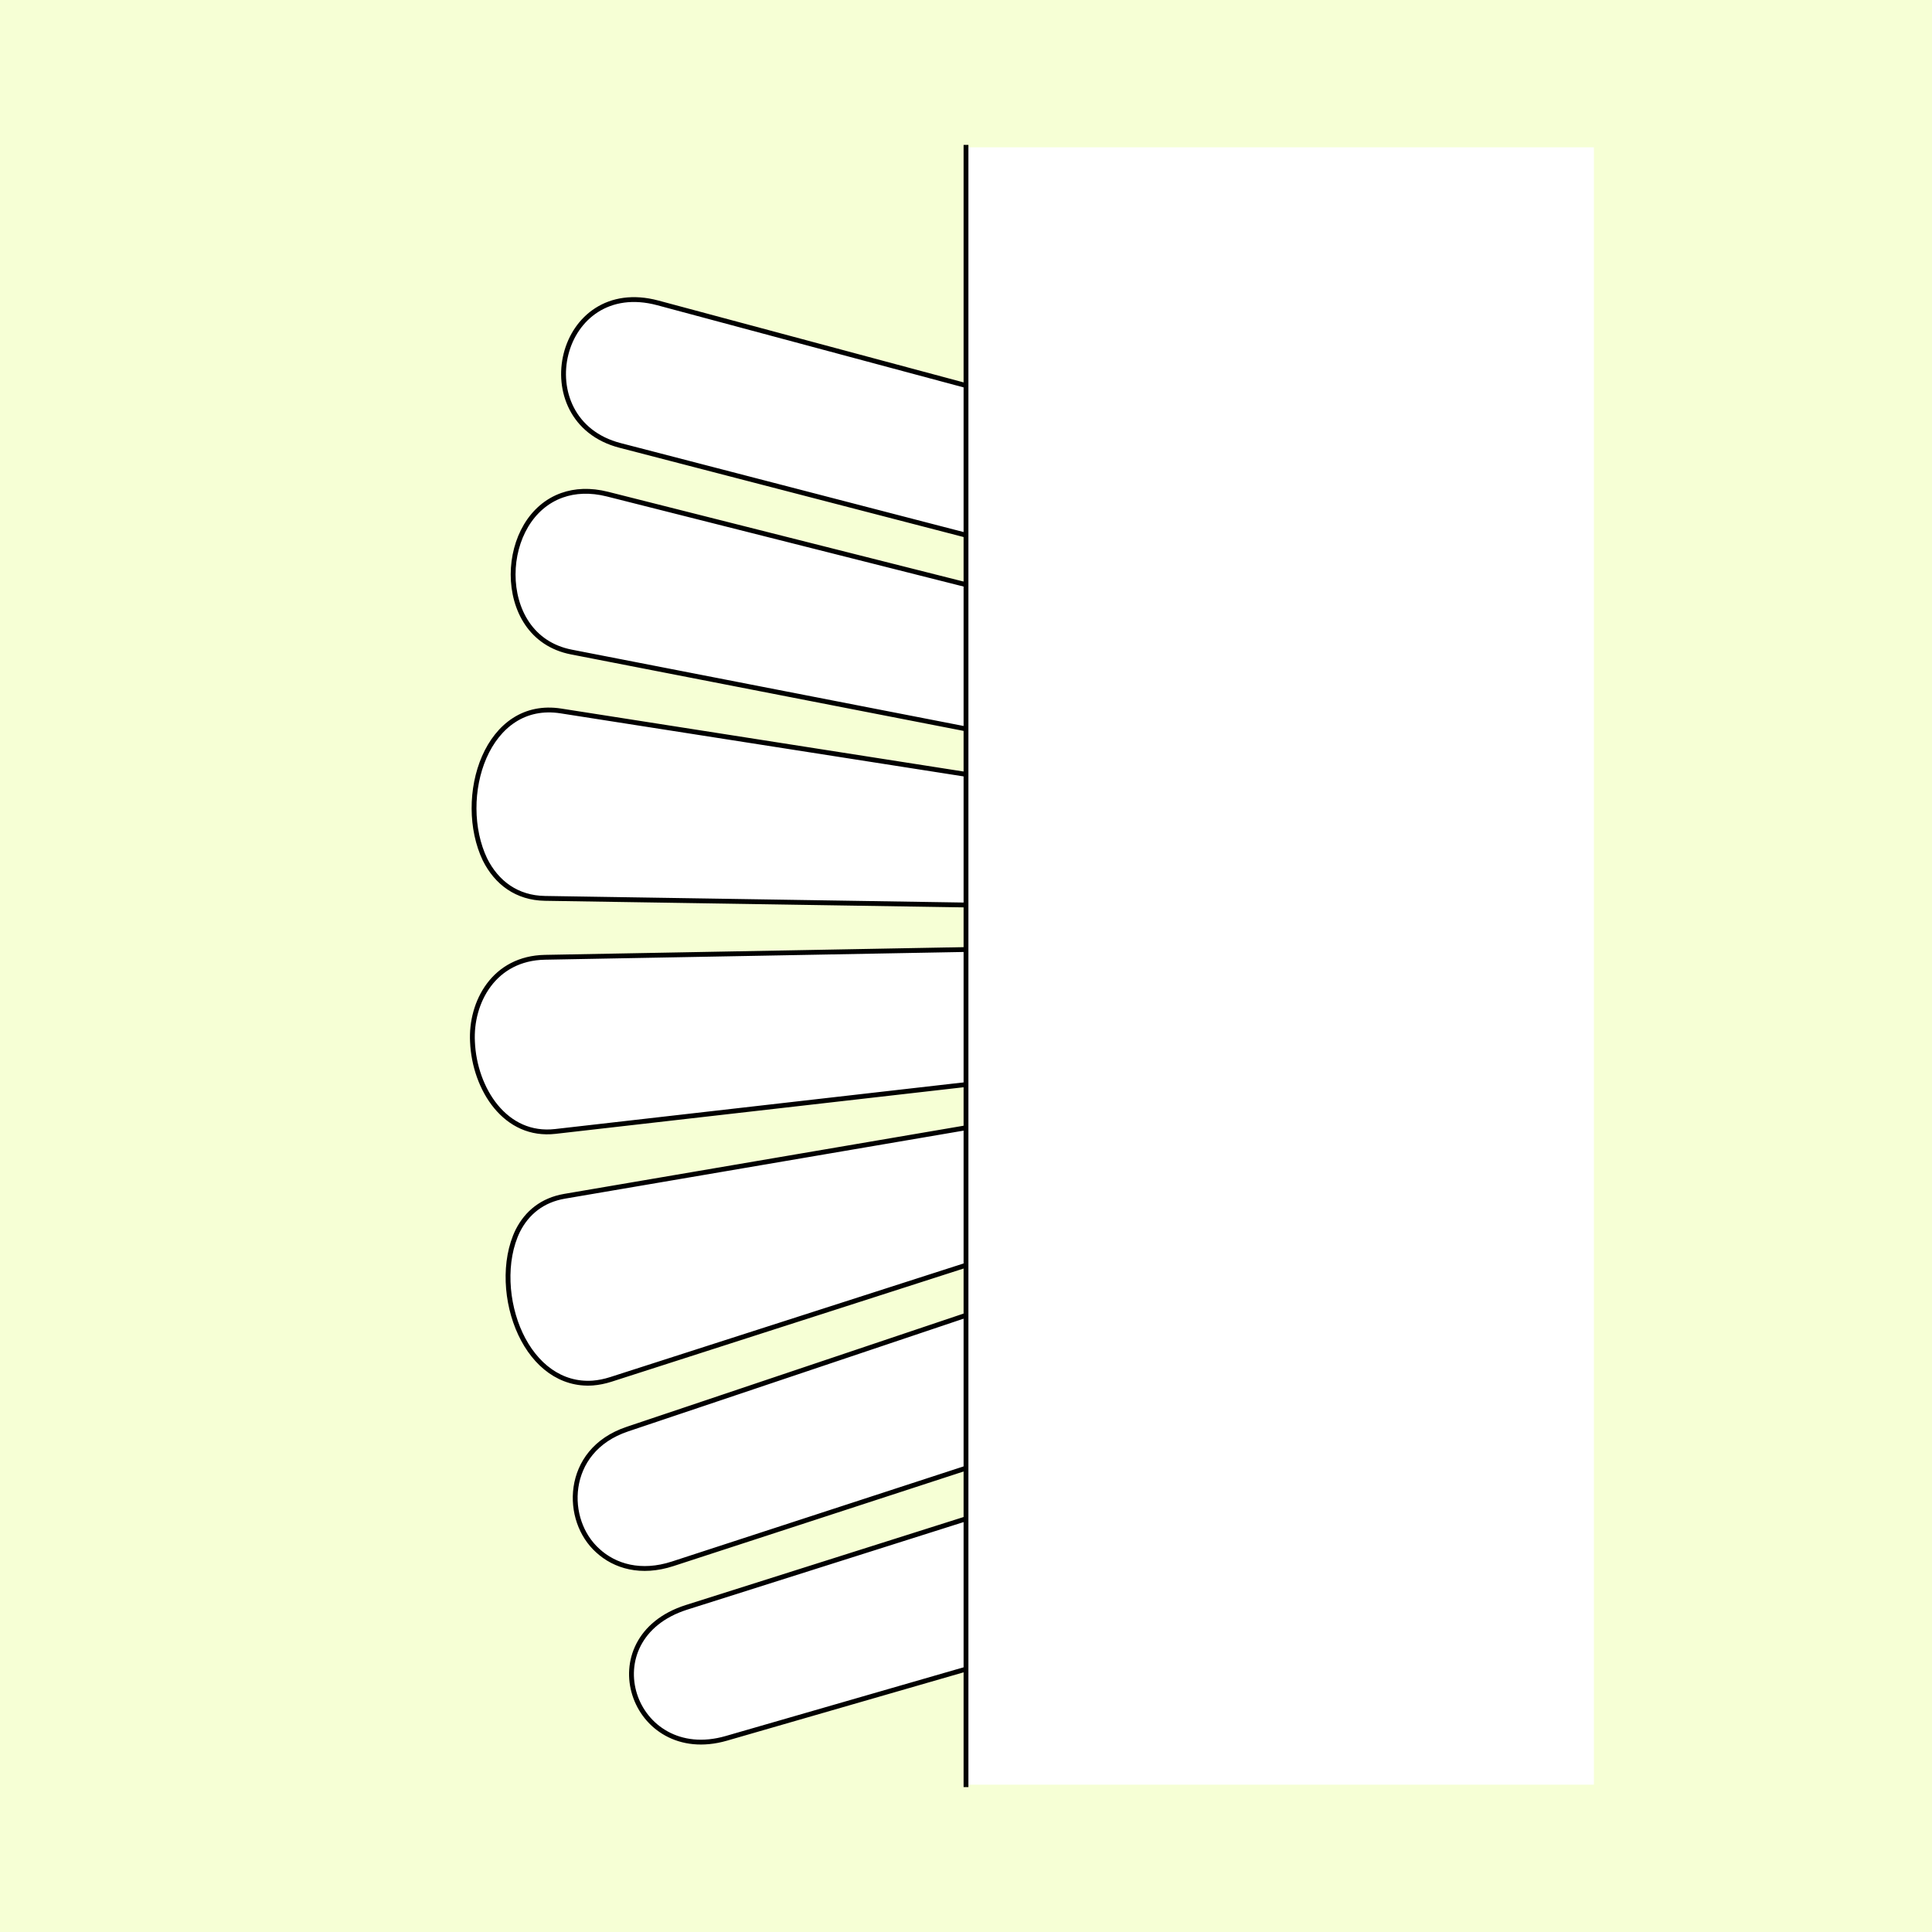 <?xml version="1.0" encoding="UTF-8" standalone="no"?>
<!-- Created with Inkscape (http://www.inkscape.org/) -->

<svg
   xmlns:dc="http://purl.org/dc/elements/1.1/"
   xmlns:cc="http://creativecommons.org/ns#"
   xmlns:rdf="http://www.w3.org/1999/02/22-rdf-syntax-ns#"
   xmlns:svg="http://www.w3.org/2000/svg"
   xmlns="http://www.w3.org/2000/svg"
   xmlns:sodipodi="http://sodipodi.sourceforge.net/DTD/sodipodi-0.dtd"
   xmlns:inkscape="http://www.inkscape.org/namespaces/inkscape"
   style="display:inline"
   sodipodi:docname="170419_Teeth-R+_II_00_II_00_.svg"
   inkscape:version="0.48.3.1 r9886"
   version="1.1"
   id="svg2902"
   height="400"
   width="400">
  <rect width="100%" height="100%" fill="#808080" stroke="none"/>
  <sodipodi:namedview
     id="base"
     pagecolor="#f0f0f0"
     bordercolor="#666666"
     borderopacity="1.0"
     inkscape:pageopacity="1"
     inkscape:pageshadow="2"
     inkscape:zoom="0.61296785"
     inkscape:cx="-66.474551"
     inkscape:cy="334.56943"
     inkscape:document-units="px"
     inkscape:current-layer="g4250"
     showgrid="false"
     inkscape:window-width="1018"
     inkscape:window-height="709"
     inkscape:window-x="0"
     inkscape:window-y="1"
     inkscape:window-maximized="0"
     showguides="true"
     inkscape:guide-bbox="true"
     inkscape:snap-bbox="true"
     inkscape:snap-global="false" />
  <defs
     id="defs2904">
    <inkscape:path-effect
       effect="skeletal"
       id="path-effect4204"
       is_visible="true"
       pattern="m 80.5,774.156 0,-108.031 c 0,-21.237 -30,-20.426 -30,0 l 0,108.031 c 0,21.489 30,22.032 30,0 z"
       copytype="repeated"
       prop_scale="1"
       scale_y_rel="false"
       spacing="10"
       normal_offset="0"
       tang_offset="0"
       prop_units="false"
       vertical_pattern="false"
       fuse_tolerance="0"
       pattern-nodetypes="sssss" />
    <inkscape:path-effect
       fuse_tolerance="0"
       vertical_pattern="false"
       prop_units="false"
       tang_offset="0"
       normal_offset="0"
       spacing="5"
       scale_y_rel="false"
       prop_scale="1"
       copytype="repeated"
       pattern="m -1310.5,833.078 0,-102.6 c 0,-13.561 -19,-13.043 -19,0 l 0,102.6 c 0,13.723 19,14.069 19,0 z"
       is_visible="true"
       id="path-effect4151"
       effect="skeletal"
       pattern-nodetypes="sssss" />
    <inkscape:path-effect
       effect="skeletal"
       id="path-effect4141"
       is_visible="true"
       pattern="m 19.5,173.078 0,-162.6 c 0,-13.561 -19,-13.043 -19,0 l 0,162.6 c 0,13.723 19,14.069 19,0 z"
       copytype="repeated"
       prop_scale="1"
       scale_y_rel="false"
       spacing="5"
       normal_offset="0"
       tang_offset="0"
       prop_units="false"
       vertical_pattern="false"
       fuse_tolerance="0" />
    <inkscape:path-effect
       effect="skeletal"
       id="path-effect3991"
       is_visible="true"
       pattern="#path3901"
       copytype="repeated"
       prop_scale="1"
       scale_y_rel="false"
       spacing="10"
       normal_offset="0"
       tang_offset="0"
       prop_units="false"
       vertical_pattern="false"
       fuse_tolerance="0" />
    <inkscape:path-effect
       fuse_tolerance="0"
       vertical_pattern="false"
       prop_units="false"
       tang_offset="0"
       normal_offset="0"
       spacing="10"
       scale_y_rel="false"
       prop_scale="1"
       copytype="repeated"
       pattern="m 290.5,114.156 0,-98.031 c 0,-21.237 -30,-20.426 -30,0 l 0,98.031 c 0,21.489 30,22.032 30,0 z"
       is_visible="true"
       id="path-effect3987"
       effect="skeletal" />
    <inkscape:path-effect
       effect="skeletal"
       id="path-effect3908"
       is_visible="true"
       pattern="m 30.5,114.156 0,-98.031 c 0,-21.237 -30,-20.426 -30,0 l 0,98.031 c 0,21.489 30,22.032 30,0 z"
       copytype="repeated"
       prop_scale="1"
       scale_y_rel="false"
       spacing="10"
       normal_offset="0"
       tang_offset="0"
       prop_units="false"
       vertical_pattern="false"
       fuse_tolerance="0" />
    <inkscape:path-effect
       effect="spiro"
       id="path-effect3099"
       is_visible="true" />
    <inkscape:path-effect
       effect="spiro"
       id="path-effect3093"
       is_visible="true" />
    <inkscape:path-effect
       effect="spiro"
       id="path-effect3089"
       is_visible="true" />
    <inkscape:path-effect
       effect="spiro"
       id="path-effect3085"
       is_visible="true" />
    <inkscape:path-effect
       effect="spiro"
       id="path-effect3081"
       is_visible="true" />
    <clipPath
       clipPathUnits="userSpaceOnUse"
       id="clipPath5174">
      <path
         id="path5176"
         style="opacity:0.5;fill:#00ff00;stroke:#00ff00;stroke-width:1px;stroke-linecap:square;display:inline"
         d="m 436.27,600.114 -232.095,134 -169.5,-293.583 232.095,-134 z"
         inkscape:connector-curvature="0"
         sodipodi:nodetypes="ccccc" />
    </clipPath>
    <clipPath
       clipPathUnits="userSpaceOnUse"
       id="clipPath5174-5">
      <path
         id="path5176-9"
         style="opacity:0.5;fill:#00ff00;stroke:#00ff00;stroke-width:1px;stroke-linecap:square;display:inline"
         d="m 436.27,600.114 -232.095,134 -169.5,-293.583 232.095,-134 z"
         inkscape:connector-curvature="0"
         sodipodi:nodetypes="ccccc" />
    </clipPath>
    <clipPath
       clipPathUnits="userSpaceOnUse"
       id="clipPath3238">
      <path
         sodipodi:nodetypes="ccccc"
         inkscape:connector-curvature="0"
         d="m 461.27,643.416 -232.095,134 -169.5,-293.583 232.095,-134 z"
         style="opacity:0.5;fill:#00ff00;stroke:#00ff00;stroke-width:1px;stroke-linecap:square;display:inline"
         id="path3240" />
    </clipPath>
    <inkscape:path-effect
       fuse_tolerance="0"
       vertical_pattern="false"
       prop_units="false"
       tang_offset="0"
       normal_offset="0"
       spacing="5"
       scale_y_rel="false"
       prop_scale="1"
       copytype="repeated"
       pattern="m -730.5,833.078 0,-102.6 c 0,-13.561 -19,-13.043 -19,0 l 0,102.6 c 0,13.723 19,14.069 19,0 z"
       is_visible="true"
       id="path-effect4151-2"
       effect="skeletal"
       pattern-nodetypes="sssss" />
    <inkscape:path-effect
       fuse_tolerance="0"
       vertical_pattern="false"
       prop_units="false"
       tang_offset="0"
       normal_offset="0"
       spacing="5"
       scale_y_rel="false"
       prop_scale="1"
       copytype="repeated"
       pattern="m -730.5,833.078 0,-102.6 c 0,-13.561 -19,-13.043 -19,0 l 0,102.6 c 0,13.723 19,14.069 19,0 z"
       is_visible="true"
       id="path-effect4151-3"
       effect="skeletal"
       pattern-nodetypes="sssss" />
    <inkscape:path-effect
       effect="skeletal"
       id="path-effect4204-6"
       is_visible="true"
       pattern="m 72.5,789.156 0,-128.031 c 0,-21.237 -30,-20.426 -30,0 l 0,128.031 c 0,21.489 30,22.032 30,0 z"
       copytype="repeated"
       prop_scale="1"
       scale_y_rel="false"
       spacing="10"
       normal_offset="0"
       tang_offset="0"
       prop_units="false"
       vertical_pattern="false"
       fuse_tolerance="0"
       pattern-nodetypes="sssss" />
  </defs>
  <g
     inkscape:groupmode="layer"
     id="bg"
     inkscape:label="XX_BG"
     sodipodi:insensitive="true">
    <path
       style="fill:#f6ffd5"
       d="M 400,0 400,400 0,400 0,0 z"
       id="bgrect"
       inkscape:connector-curvature="0" />
  </g>
  <g
     inkscape:label="XX_Referenz"
     inkscape:groupmode="layer"
     id="XX_referenz"
     style="display:none"
     sodipodi:insensitive="true">
    <path
       id="innerframe"
       style="fill:none;stroke:#ff0000;stroke-width:1"
       d="m 40.5,40.5 319,0 0,319 -319,0 0,-319 z"
       inkscape:label="#innerframe"
       sodipodi:insensitive="true"
       inkscape:connector-curvature="0" />
    <path
       id="outerframe"
       style="fill:none;stroke:#ff0000;stroke-width:1"
       d="m 30.5,30.5 339,0 0,339 -339,0 0,-339 z"
       inkscape:label="#outerframe"
       sodipodi:nodetypes="ccccc"
       sodipodi:insensitive="true"
       inkscape:connector-curvature="0" />
    <path
       style="opacity:0.5;fill:none;stroke:#ffc200;stroke-width:1px;stroke-linecap:square"
       d="m 189,30.5 0,10"
       id="ref-S-top-1"
       sodipodi:insensitive="true"
       inkscape:connector-curvature="0" />
    <path
       style="opacity:0.5;fill:none;stroke:#ffc200;stroke-width:1px;stroke-linecap:square"
       d="m 191,30.5 0,10"
       id="ref-S-top-2"
       sodipodi:insensitive="true"
       inkscape:connector-curvature="0" />
    <path
       style="opacity:0.5;fill:none;stroke:#ffc200;stroke-width:1px;stroke-linecap:square"
       d="m 209,30.5 0,10"
       id="ref-S-top-3"
       sodipodi:insensitive="true"
       inkscape:connector-curvature="0" />
    <path
       style="opacity:0.5;fill:none;stroke:#ffc200;stroke-width:1px;stroke-linecap:square"
       d="m 211,30.5 0,10"
       id="ref-S-top-4"
       sodipodi:insensitive="true"
       inkscape:connector-curvature="0" />
    <path
       style="opacity:0.5;fill:none;stroke:#00ff00;stroke-width:1px;stroke-linecap:square"
       d="m 199,30.5 0,10"
       id="ref-I-top-1"
       sodipodi:insensitive="true"
       inkscape:connector-curvature="0" />
    <path
       style="opacity:0.5;fill:none;stroke:#00ff00;stroke-width:1px;stroke-linecap:square"
       d="m 201,30.5 0,10"
       id="ref-I-top-2"
       sodipodi:insensitive="true"
       inkscape:connector-curvature="0" />
    <path
       style="opacity:0.5;fill:none;stroke:#00ffcc;stroke-width:1px;stroke-linecap:square"
       d="m 66,30.5 0,10"
       id="ref-C-top-1"
       sodipodi:insensitive="true"
       inkscape:connector-curvature="0" />
    <path
       style="opacity:0.5;fill:none;stroke:#00ffcc;stroke-width:1px;stroke-linecap:square"
       d="m 68,30.5 0,10"
       id="ref-C-top-2"
       sodipodi:insensitive="true"
       inkscape:connector-curvature="0" />
    <path
       style="opacity:0.5;fill:none;stroke:#00ffcc;stroke-width:1px;stroke-linecap:square"
       d="m 92,30.5 0,10"
       id="ref-C-top-3"
       sodipodi:insensitive="true"
       inkscape:connector-curvature="0" />
    <path
       style="opacity:0.5;fill:none;stroke:#00ffcc;stroke-width:1px;stroke-linecap:square"
       d="m 94,30.5 0,10"
       id="ref-C-top-4"
       sodipodi:insensitive="true"
       inkscape:connector-curvature="0" />
    <path
       style="opacity:0.5;fill:none;stroke:#00ffcc;stroke-width:1px;stroke-linecap:square"
       d="m 306,30.5 0,10"
       id="ref-C-top-5"
       sodipodi:insensitive="true"
       inkscape:connector-curvature="0" />
    <path
       style="opacity:0.5;fill:none;stroke:#00ffcc;stroke-width:1px;stroke-linecap:square"
       d="m 308,30.5 0,10"
       id="ref-C-top-6"
       sodipodi:insensitive="true"
       inkscape:connector-curvature="0" />
    <path
       style="opacity:0.5;fill:none;stroke:#00ffcc;stroke-width:1px;stroke-linecap:square"
       d="m 332,30.5 0,10"
       id="ref-C-top-7"
       sodipodi:insensitive="true"
       inkscape:connector-curvature="0" />
    <path
       style="opacity:0.5;fill:none;stroke:#00ffcc;stroke-width:1px;stroke-linecap:square"
       d="m 334,30.5 0,10"
       id="ref-C-top-8"
       sodipodi:insensitive="true"
       inkscape:connector-curvature="0" />
    <path
       style="opacity:0.5;fill:none;stroke:#ffc200;stroke-width:1px;stroke-linecap:square"
       d="m 369.5,189 -10,0"
       id="ref-S-right-1"
       sodipodi:insensitive="true"
       inkscape:connector-curvature="0" />
    <path
       style="opacity:0.5;fill:none;stroke:#ffc200;stroke-width:1px;stroke-linecap:square"
       d="m 369.5,191 -10,0"
       id="ref-S-right-2"
       sodipodi:insensitive="true"
       inkscape:connector-curvature="0" />
    <path
       style="opacity:0.5;fill:none;stroke:#ffc200;stroke-width:1px;stroke-linecap:square"
       d="m 369.5,209 -10,0"
       id="ref-S-right-3"
       sodipodi:insensitive="true"
       inkscape:connector-curvature="0" />
    <path
       style="opacity:0.5;fill:none;stroke:#ffc200;stroke-width:1px;stroke-linecap:square"
       d="m 369.5,211 -10,0"
       id="ref-S-right-4"
       sodipodi:insensitive="true"
       inkscape:connector-curvature="0" />
    <path
       style="opacity:0.5;fill:none;stroke:#00ff00;stroke-width:1px;stroke-linecap:square"
       d="m 369.5,199 -10,0"
       id="ref-I-right-1"
       sodipodi:insensitive="true"
       inkscape:connector-curvature="0" />
    <path
       style="opacity:0.5;fill:none;stroke:#00ff00;stroke-width:1px;stroke-linecap:square"
       d="m 369.5,201 -10,0"
       id="ref-I-right-2"
       sodipodi:insensitive="true"
       inkscape:connector-curvature="0" />
    <path
       style="opacity:0.5;fill:none;stroke:#00ffcc;stroke-width:1px;stroke-linecap:square"
       d="m 369.5,66 -10,0"
       id="ref-C-right-1"
       sodipodi:insensitive="true"
       inkscape:connector-curvature="0" />
    <path
       style="opacity:0.5;fill:none;stroke:#00ffcc;stroke-width:1px;stroke-linecap:square"
       d="m 369.5,68 -10,0"
       id="ref-C-right-2"
       sodipodi:insensitive="true"
       inkscape:connector-curvature="0" />
    <path
       style="opacity:0.5;fill:none;stroke:#00ffcc;stroke-width:1px;stroke-linecap:square"
       d="m 369.5,92 -10,0"
       id="ref-C-right-3"
       sodipodi:insensitive="true"
       inkscape:connector-curvature="0" />
    <path
       style="opacity:0.5;fill:none;stroke:#00ffcc;stroke-width:1px;stroke-linecap:square"
       d="m 369.5,94 -10,0"
       id="ref-C-right-4"
       sodipodi:insensitive="true"
       inkscape:connector-curvature="0" />
    <path
       style="opacity:0.5;fill:none;stroke:#00ffcc;stroke-width:1px;stroke-linecap:square"
       d="m 369.5,306 -10,0"
       id="ref-C-right-5"
       sodipodi:insensitive="true"
       inkscape:connector-curvature="0" />
    <path
       style="opacity:0.5;fill:none;stroke:#00ffcc;stroke-width:1px;stroke-linecap:square"
       d="m 369.5,308 -10,0"
       id="ref-C-right-6"
       sodipodi:insensitive="true"
       inkscape:connector-curvature="0" />
    <path
       style="opacity:0.5;fill:none;stroke:#00ffcc;stroke-width:1px;stroke-linecap:square"
       d="m 369.5,332 -10,0"
       id="ref-C-right-7"
       sodipodi:insensitive="true"
       inkscape:connector-curvature="0" />
    <path
       style="opacity:0.5;fill:none;stroke:#00ffcc;stroke-width:1px;stroke-linecap:square"
       d="m 369.5,334 -10,0"
       id="ref-C-right-8"
       sodipodi:insensitive="true"
       inkscape:connector-curvature="0" />
    <path
       style="opacity:0.5;fill:none;stroke:#ffc200;stroke-width:1px;stroke-linecap:square"
       d="m 189,369.5 0,-10"
       id="ref-S-bottom-1"
       sodipodi:insensitive="true"
       inkscape:connector-curvature="0" />
    <path
       style="opacity:0.5;fill:none;stroke:#ffc200;stroke-width:1px;stroke-linecap:square"
       d="m 191,369.5 0,-10"
       id="ref-S-bottom-2"
       sodipodi:insensitive="true"
       inkscape:connector-curvature="0" />
    <path
       style="opacity:0.5;fill:none;stroke:#ffc200;stroke-width:1px;stroke-linecap:square"
       d="m 209,369.5 0,-10"
       id="ref-S-bottom-3"
       sodipodi:insensitive="true"
       inkscape:connector-curvature="0" />
    <path
       style="opacity:0.5;fill:none;stroke:#ffc200;stroke-width:1px;stroke-linecap:square"
       d="m 211,369.5 0,-10"
       id="ref-S-bottom-4"
       sodipodi:insensitive="true"
       inkscape:connector-curvature="0" />
    <path
       style="opacity:0.5;fill:none;stroke:#00ff00;stroke-width:1px;stroke-linecap:square"
       d="m 199,369.5 0,-10"
       id="ref-I-bottom-1"
       sodipodi:insensitive="true"
       inkscape:connector-curvature="0" />
    <path
       style="opacity:0.5;fill:none;stroke:#00ff00;stroke-width:1px;stroke-linecap:square"
       d="m 201,369.5 0,-10"
       id="ref-I-bottom-2"
       sodipodi:insensitive="true"
       inkscape:connector-curvature="0" />
    <path
       style="opacity:0.5;fill:none;stroke:#00ffcc;stroke-width:1px;stroke-linecap:square"
       d="m 66,369.5 0,-10"
       id="ref-C-bottom-1"
       sodipodi:insensitive="true"
       inkscape:connector-curvature="0" />
    <path
       style="opacity:0.5;fill:none;stroke:#00ffcc;stroke-width:1px;stroke-linecap:square"
       d="m 68,369.5 0,-10"
       id="ref-C-bottom-2"
       sodipodi:insensitive="true"
       inkscape:connector-curvature="0" />
    <path
       style="opacity:0.5;fill:none;stroke:#00ffcc;stroke-width:1px;stroke-linecap:square"
       d="m 92,369.5 0,-10"
       id="ref-C-bottom-3"
       sodipodi:insensitive="true"
       inkscape:connector-curvature="0" />
    <path
       style="opacity:0.5;fill:none;stroke:#00ffcc;stroke-width:1px;stroke-linecap:square"
       d="m 94,369.5 0,-10"
       id="ref-C-bottom-4"
       sodipodi:insensitive="true"
       inkscape:connector-curvature="0" />
    <path
       style="opacity:0.5;fill:none;stroke:#00ffcc;stroke-width:1px;stroke-linecap:square"
       d="m 306,369.5 0,-10"
       id="ref-C-bottom-5"
       sodipodi:insensitive="true"
       inkscape:connector-curvature="0" />
    <path
       style="opacity:0.5;fill:none;stroke:#00ffcc;stroke-width:1px;stroke-linecap:square"
       d="m 308,369.5 0,-10"
       id="ref-C-bottom-6"
       sodipodi:insensitive="true"
       inkscape:connector-curvature="0" />
    <path
       style="opacity:0.5;fill:none;stroke:#00ffcc;stroke-width:1px;stroke-linecap:square"
       d="m 332,369.5 0,-10"
       id="ref-C-bottom-7"
       sodipodi:insensitive="true"
       inkscape:connector-curvature="0" />
    <path
       style="opacity:0.5;fill:none;stroke:#00ffcc;stroke-width:1px;stroke-linecap:square"
       d="m 334,369.5 0,-10"
       id="ref-C-bottom-8"
       sodipodi:insensitive="true"
       inkscape:connector-curvature="0" />
    <path
       style="opacity:0.5;fill:none;stroke:#ffc200;stroke-width:1px;stroke-linecap:square"
       d="m 30.5,189 10,0"
       id="ref-S-left-1"
       sodipodi:insensitive="true"
       inkscape:connector-curvature="0" />
    <path
       style="opacity:0.5;fill:none;stroke:#ffc200;stroke-width:1px;stroke-linecap:square"
       d="m 30.5,191 10,0"
       id="ref-S-left-2"
       sodipodi:insensitive="true"
       inkscape:connector-curvature="0" />
    <path
       style="opacity:0.5;fill:none;stroke:#ffc200;stroke-width:1px;stroke-linecap:square"
       d="m 30.5,209 10,0"
       id="ref-S-left-3"
       sodipodi:insensitive="true"
       inkscape:connector-curvature="0" />
    <path
       style="opacity:0.5;fill:none;stroke:#ffc200;stroke-width:1px;stroke-linecap:square"
       d="m 30.5,211 10,0"
       id="ref-S-left-4"
       sodipodi:insensitive="true"
       inkscape:connector-curvature="0" />
    <path
       style="opacity:0.5;fill:none;stroke:#00ff00;stroke-width:1px;stroke-linecap:square"
       d="m 40.5,199 -10,0"
       id="ref-I-left-1"
       sodipodi:insensitive="true"
       inkscape:connector-curvature="0" />
    <path
       style="opacity:0.5;fill:none;stroke:#00ff00;stroke-width:1px;stroke-linecap:square"
       d="m 40.5,201 -10,0"
       id="ref-I-left-2"
       sodipodi:insensitive="true"
       inkscape:connector-curvature="0" />
    <path
       style="opacity:0.5;fill:none;stroke:#00ffcc;stroke-width:1px;stroke-linecap:square"
       d="m 30.5,66 10,0"
       id="ref-C-left-1"
       sodipodi:insensitive="true"
       inkscape:connector-curvature="0" />
    <path
       style="opacity:0.5;fill:none;stroke:#00ffcc;stroke-width:1px;stroke-linecap:square"
       d="m 30.5,68 10,0"
       id="ref-C-left-2"
       sodipodi:insensitive="true"
       inkscape:connector-curvature="0" />
    <path
       style="opacity:0.5;fill:none;stroke:#00ffcc;stroke-width:1px;stroke-linecap:square"
       d="m 30.5,92 10,0"
       id="ref-C-left-3"
       sodipodi:insensitive="true"
       inkscape:connector-curvature="0" />
    <path
       style="opacity:0.5;fill:none;stroke:#00ffcc;stroke-width:1px;stroke-linecap:square"
       d="m 30.5,94 10,0"
       id="ref-C-left-4"
       sodipodi:insensitive="true"
       inkscape:connector-curvature="0" />
    <path
       style="opacity:0.5;fill:none;stroke:#00ffcc;stroke-width:1px;stroke-linecap:square"
       d="m 30.5,306 10,0"
       id="ref-C-left-5"
       sodipodi:insensitive="true"
       inkscape:connector-curvature="0" />
    <path
       style="opacity:0.5;fill:none;stroke:#00ffcc;stroke-width:1px;stroke-linecap:square"
       d="m 30.5,308 10,0"
       id="ref-C-left-6"
       sodipodi:insensitive="true"
       inkscape:connector-curvature="0" />
    <path
       style="opacity:0.5;fill:none;stroke:#00ffcc;stroke-width:1px;stroke-linecap:square"
       d="m 30.5,332 10,0"
       id="ref-C-left-7"
       sodipodi:insensitive="true"
       inkscape:connector-curvature="0" />
    <path
       style="opacity:0.5;fill:none;stroke:#00ffcc;stroke-width:1px;stroke-linecap:square"
       d="m 30.5,334 10,0"
       id="ref-C-left-8"
       sodipodi:insensitive="true"
       inkscape:connector-curvature="0" />
    <path
       style="fill:none;stroke:#000000;stroke-width:1px;stroke-linecap:square"
       d="m 190,30.5 0,10"
       id="S-top-1"
       inkscape:connector-curvature="0" />
    <path
       style="fill:none;stroke:#000000;stroke-width:1px;stroke-linecap:square"
       d="m 210,30.5 0,10"
       id="S-top-2"
       inkscape:connector-curvature="0" />
    <path
       style="fill:none;stroke:#000000;stroke-width:1px;stroke-linecap:square"
       d="m 369.5,190 -10,0"
       id="S-right-1"
       inkscape:connector-curvature="0" />
    <path
       style="fill:none;stroke:#000000;stroke-width:1px;stroke-linecap:square"
       d="m 369.5,210 -10,0"
       id="S-right-2"
       inkscape:connector-curvature="0" />
    <path
       style="fill:none;stroke:#000000;stroke-width:1px;stroke-linecap:square"
       d="m 190,369.5 0,-10"
       id="S-bottom-1"
       inkscape:connector-curvature="0" />
    <path
       style="fill:none;stroke:#000000;stroke-width:1px;stroke-linecap:square"
       d="m 210,369.5 0,-10"
       id="S-bottom-2"
       inkscape:connector-curvature="0" />
    <path
       style="fill:none;stroke:#000000;stroke-width:1px;stroke-linecap:square"
       d="m 30.5,190 10,0"
       id="S-left-1"
       inkscape:connector-curvature="0" />
    <path
       style="fill:none;stroke:#000000;stroke-width:1px;stroke-linecap:square"
       d="m 30.5,210 10,0"
       id="S-left-2"
       inkscape:connector-curvature="0" />
    <path
       style="fill:none;stroke:#000000;stroke-width:1px;stroke-linecap:square"
       d="m 200,30.5 0,10"
       id="I-top-1"
       inkscape:connector-curvature="0" />
    <path
       style="fill:none;stroke:#000000;stroke-width:1px;stroke-linecap:square"
       d="m 369.5,200 -10,0"
       id="I-right-1"
       inkscape:connector-curvature="0" />
    <path
       style="fill:none;stroke:#000000;stroke-width:1px;stroke-linecap:square"
       d="m 200,369.5 0,-10"
       id="I-bottom-1"
       inkscape:connector-curvature="0" />
    <path
       style="fill:none;stroke:#000000;stroke-width:1px;stroke-linecap:square"
       d="m 40.5,200 -10,0"
       id="I-left-1"
       inkscape:connector-curvature="0" />
    <path
       style="fill:none;stroke:#000000;stroke-width:1px;stroke-linecap:square"
       d="m 67,30.5 0,10"
       id="C-top-1"
       inkscape:connector-curvature="0" />
    <path
       style="fill:none;stroke:#000000;stroke-width:1px;stroke-linecap:square"
       d="m 93,30.5 0,10"
       id="C-top-2"
       inkscape:connector-curvature="0" />
    <path
       style="fill:none;stroke:#000000;stroke-width:1px;stroke-linecap:square"
       d="m 307,30.5 0,10"
       id="C-top-3"
       inkscape:connector-curvature="0" />
    <path
       style="fill:none;stroke:#000000;stroke-width:1px;stroke-linecap:square"
       d="m 333,30.5 0,10"
       id="C-top-4"
       inkscape:connector-curvature="0" />
    <path
       style="fill:none;stroke:#000000;stroke-width:1px;stroke-linecap:square"
       d="m 369.5,67 -10,0"
       id="C-right-1"
       inkscape:connector-curvature="0" />
    <path
       style="fill:none;stroke:#000000;stroke-width:1px;stroke-linecap:square"
       d="m 369.5,93 -10,0"
       id="C-right-2"
       inkscape:connector-curvature="0" />
    <path
       style="fill:none;stroke:#000000;stroke-width:1px;stroke-linecap:square"
       d="m 369.5,307 -10,0"
       id="C-right-3"
       inkscape:connector-curvature="0" />
    <path
       style="fill:none;stroke:#000000;stroke-width:1px;stroke-linecap:square"
       d="m 369.5,333 -10,0"
       id="C-right-4"
       inkscape:connector-curvature="0" />
    <path
       style="fill:none;stroke:#000000;stroke-width:1px;stroke-linecap:square"
       d="m 67,369.5 0,-10"
       id="C-bottom-1"
       inkscape:connector-curvature="0" />
    <path
       style="fill:none;stroke:#000000;stroke-width:1px;stroke-linecap:square"
       d="m 93,369.5 0,-10"
       id="C-bottom-2"
       inkscape:connector-curvature="0" />
    <path
       style="fill:none;stroke:#000000;stroke-width:1px;stroke-linecap:square"
       d="m 307,369.5 0,-10"
       id="C-bottom-3"
       inkscape:connector-curvature="0" />
    <path
       style="fill:none;stroke:#000000;stroke-width:1px;stroke-linecap:square"
       d="m 333,369.5 0,-10"
       id="C-bottom-4"
       inkscape:connector-curvature="0" />
    <path
       style="fill:none;stroke:#000000;stroke-width:1px;stroke-linecap:square"
       d="m 30.5,67 10,0"
       id="C-left-1"
       inkscape:connector-curvature="0" />
    <path
       style="fill:none;stroke:#000000;stroke-width:1px;stroke-linecap:square"
       d="m 30.5,93 10,0"
       id="C-left-2"
       inkscape:connector-curvature="0" />
    <path
       style="fill:none;stroke:#000000;stroke-width:1px;stroke-linecap:square"
       d="m 30.5,307 10,0"
       id="C-left-3"
       inkscape:connector-curvature="0" />
    <path
       style="fill:none;stroke:#000000;stroke-width:1px;stroke-linecap:square"
       d="m 30.5,333 10,0"
       id="C-left-4"
       inkscape:connector-curvature="0" />
  </g>
  <g
     inkscape:groupmode="layer"
     id="layer1"
     inkscape:label="XX_DRAFT"
     style="display:none"
     sodipodi:insensitive="true">
    <path
       style="fill:none;stroke:#00ff00;stroke-width:30;stroke-linecap:round;stroke-linejoin:miter;stroke-miterlimit:4;stroke-opacity:1;stroke-dasharray:none"
       d="m -433.5,-261 98.023,0"
       id="path3101"
       inkscape:connector-curvature="0" />
    <path
       style="font-size:medium;font-style:normal;font-variant:normal;font-weight:normal;font-stretch:normal;text-indent:0;text-align:start;text-decoration:none;line-height:normal;letter-spacing:normal;word-spacing:normal;text-transform:none;direction:ltr;block-progression:tb;writing-mode:lr-tb;text-anchor:start;baseline-shift:baseline;color:#000000;fill:#00ff00;fill-opacity:1;stroke:none;stroke-width:30;marker:none;visibility:visible;display:inline;overflow:visible;enable-background:accumulate;font-family:Sans;-inkscape-font-specification:Sans"
       d="m -175.469,-276 -98.031,0 c -22.458,0 -22.898,30 0,30 l 98.031,0 c 24.502,0 24.52,-30 0,-30 z"
       id="path3871"
       inkscape:connector-curvature="0"
       sodipodi:nodetypes="ccccc" />
    <path
       style="fill:#ffd5d5;stroke:#0000ff;stroke-width:1"
       d="m -73.886,-227.083 0,-98.031 c 0,-21.237 -30,-20.426 -30,0 l 0,98.031 c 0,21.489 30,22.032 30,0 z"
       id="path3901"
       inkscape:connector-curvature="0" />
    <path
       style="fill:none;stroke:#000000;stroke-width:1px;stroke-linecap:butt;stroke-linejoin:miter;stroke-opacity:1"
       d="m 31.5,-219.5 0,-420"
       id="path3903"
       inkscape:connector-curvature="0"
       sodipodi:nodetypes="cc" />
    <path
       sodipodi:nodetypes="cc"
       inkscape:connector-curvature="0"
       id="path3906"
       d="m 240.167,-249.5 -98.031,0 c -21.237,0 -20.426,30 0,30 l 98.031,0 c 21.489,0 22.032,-30 0,-30 z m 0,-40 -98.031,0 c -21.237,0 -20.426,30 0,30 l 98.031,0 c 21.489,0 22.032,-30 0,-30 z m 0,-40 -98.031,0 c -21.237,0 -20.426,30 0,30 l 98.031,0 c 21.489,0 22.032,-30 0,-30 z m 0,-40 -98.031,0 c -21.237,0 -20.426,30 0,30 l 98.031,0 c 21.489,0 22.032,-30 0,-30 z m 0,-40 -98.031,0 c -21.237,0 -20.426,30 0,30 l 98.031,0 c 21.489,0 22.032,-30 0,-30 z m 0,-40 -98.031,0 c -21.237,0 -20.426,30 0,30 l 98.031,0 c 21.489,0 22.032,-30 0,-30 z m 0,-40 -98.031,0 c -21.237,0 -20.426,30 0,30 l 98.031,0 c 21.489,0 22.032,-30 0,-30 z m 0,-40 -98.031,0 c -21.237,0 -20.426,30 0,30 l 98.031,0 c 21.489,0 22.032,-30 0,-30 z m 0,-40 -98.031,0 c -21.237,0 -20.426,30 0,30 l 98.031,0 c 21.489,0 22.032,-30 0,-30 z m 0,-40 -98.031,0 c -21.237,0 -20.426,30 0,30 l 98.031,0 c 21.489,0 22.032,-30 0,-30 z m 0,-40 -98.031,0 c -21.237,0 -20.426,30 0,30 l 98.031,0 c 21.489,0 22.032,-30 0,-30 z"
       style="fill:none;stroke:#000000;stroke-width:1px;stroke-linecap:butt;stroke-linejoin:miter;stroke-opacity:1"
       inkscape:path-effect="#path-effect3908"
       inkscape:original-d="m 191.5,-219.49994 0,-440.00013" />
    <path
       inkscape:original-d="m 451.5,-219.49994 c 0,-97.49286 -80,-141.96871 -80,-220.00007 0,-78.03135 48.92227,-104.01639 80,-220.00006"
       inkscape:path-effect="#path-effect3987"
       style="fill:#ffff00;stroke:#ff0000;stroke-width:1px;stroke-linecap:butt;stroke-linejoin:miter;stroke-opacity:1"
       d="m 496.73,-257.85 -96.477,17.169 c -2.612,0.465 -4.826,1.198 -6.672,2.078 -1.846,0.88 -3.326,1.909 -4.468,3.005 -2.284,2.191 -3.228,4.637 -2.971,6.942 0.257,2.305 1.717,4.496 4.371,6.201 1.327,0.852 2.955,1.581 4.891,2.106 1.935,0.525 4.179,0.849 6.732,0.849 l 98.031,0 c 2.686,0 5.045,-0.612 7.06,-1.726 2.015,-1.114 3.687,-2.728 4.99,-4.686 2.607,-3.917 3.719,-9.219 3.289,-14.377 -0.431,-5.158 -2.401,-10.141 -5.641,-13.488 -1.62,-1.674 -3.552,-2.942 -5.754,-3.663 -2.202,-0.721 -4.671,-0.892 -7.382,-0.41 z m -14.25,-48.395 -90.499,37.516 c -4.41,1.828 -7.356,4.284 -9.178,6.766 0,0 0,0 0,0 -1.567,2.09 -2.282,4.208 -2.266,6.154 0.016,1.947 0.766,3.729 2.18,5.183 1.414,1.453 3.494,2.585 6.189,3.164 2.696,0.58 6.012,0.614 9.864,-0.296 l 95.396,-22.555 c 4.052,-0.958 7.014,-3.151 8.925,-6.118 1.911,-2.967 2.765,-6.697 2.643,-10.545 -0.122,-3.848 -1.221,-7.805 -3.099,-11.192 -1.878,-3.387 -4.528,-6.198 -7.669,-7.842 0,0 0,0 0,0 -3.65,-1.853 -7.912,-2.132 -12.487,-0.235 z m -20.782,-41.409 -84.959,49.096 c -4.601,2.659 -7.153,6.097 -8.201,9.494 -1.048,3.396 -0.602,6.741 0.889,9.392 1.491,2.65 4.029,4.621 7.346,5.43 3.317,0.809 7.44,0.489 12.063,-1.668 l 88.739,-41.406 c 4.863,-2.269 7.583,-6.065 8.534,-10.353 0.951,-4.288 0.137,-9.024 -1.906,-12.989 -2.043,-3.965 -5.304,-7.146 -9.227,-8.589 -3.923,-1.443 -8.505,-1.166 -13.278,1.593 z m -20.775,-34.634 -84.555,49.7 c -3.301,1.94 -5.447,4.443 -6.638,7.171 -1.191,2.728 -1.429,5.674 -0.945,8.455 0.484,2.781 1.686,5.391 3.387,7.512 1.702,2.12 3.902,3.752 6.426,4.656 3.857,1.43 8.551,1.161 13.448,-1.767 l 84.198,-50.334 c 5.152,-3.08 7.614,-7.465 8.074,-11.857 0.33,-2.854 -0.151,-5.695 -1.241,-8.168 -1.09,-2.473 -2.788,-4.576 -4.931,-6.038 -2.143,-1.463 -4.732,-2.29 -7.645,-2.259 -2.913,0.032 -6.154,0.915 -9.579,2.928 z m -14.785,-28.924 -91.14,36.184 c -3.336,1.325 -5.677,3.47 -7.114,6.126 -1.437,2.655 -1.969,5.81 -1.731,9.019 0.232,3.107 1.171,6.263 2.628,9.081 1.457,2.818 3.428,5.297 5.725,7.128 4.594,3.663 10.463,4.715 16.365,1.423 l 85.584,-47.733 c 3.105,-1.732 5.359,-3.801 6.911,-5.948 1.552,-2.147 2.404,-4.369 2.694,-6.447 0.29,-2.078 0.02,-4.011 -0.718,-5.642 -0.738,-1.631 -1.945,-2.961 -3.59,-3.884 -1.678,-0.905 -3.841,-1.388 -6.459,-1.33 -2.618,0.058 -5.696,0.649 -9.157,2.024 z m -5.836,-24.048 -97.797,6.531 c -3.328,0.222 -6.049,1.483 -8.141,3.542 -2.093,2.059 -3.551,4.909 -4.345,8.16 -0.794,3.252 -0.918,6.899 -0.409,10.493 0.509,3.594 1.651,7.13 3.3,10.181 0,0 10e-6,0 10e-6,0 1.96,3.578 4.577,6.423 7.594,8.035 3.017,1.612 6.424,1.997 10.034,0.83 l 93.263,-30.121 c 3.799,-1.227 6.7,-2.86 8.849,-4.511 2.149,-1.651 3.549,-3.321 4.296,-4.807 0,0 0,0 0,0 1.248,-2.461 0.515,-4.546 -2.225,-6.089 -1.37,-0.772 -3.246,-1.413 -5.644,-1.837 -2.398,-0.424 -5.321,-0.637 -8.773,-0.407 z m 2.072,-26.984 -96.081,-19.248 c -2.602,-0.521 -4.99,-0.369 -7.134,0.348 -2.144,0.717 -4.043,1.998 -5.647,3.692 -3.208,3.388 -5.215,8.441 -5.72,13.649 -0.504,5.208 0.497,10.539 2.946,14.488 1.225,1.974 2.805,3.607 4.716,4.745 1.911,1.139 4.15,1.783 6.703,1.821 l 98.025,1.465 c 2.686,0.04 5.049,-0.253 7.09,-0.755 2.041,-0.501 3.76,-1.212 5.161,-2.046 2.803,-1.669 4.341,-3.82 4.607,-6.072 0.266,-2.252 -0.735,-4.632 -3.118,-6.811 -1.192,-1.089 -2.731,-2.127 -4.645,-3.038 -1.914,-0.911 -4.204,-1.697 -6.904,-2.238 z m 9.215,-27.541 -89.435,-40.065 c -3.044,-1.363 -5.948,-1.703 -8.622,-1.206 -2.674,0.497 -5.117,1.831 -7.209,3.778 -2.093,1.946 -3.834,4.507 -5.094,7.384 -1.26,2.878 -2.036,6.072 -2.207,9.213 0,0 0,0 0,0 -0.184,3.833 0.535,7.488 2.23,10.391 1.695,2.902 4.358,5.044 8.023,6.023 l 94.67,25.29 c 3.856,1.03 7.19,1.204 9.919,0.892 2.729,-0.312 4.859,-1.114 6.354,-2.211 0,0 0,0 0,0 1.248,-1.025 2.073,-2.334 2.45,-3.854 0.377,-1.52 0.305,-3.255 -0.29,-5.082 -0.596,-1.827 -1.717,-3.746 -3.475,-5.574 -1.758,-1.828 -4.156,-3.564 -7.313,-4.978 z m 16.693,-33.027 -86.837,-45.531 c -7.913,-4.149 -14.794,-1.874 -18.853,3.068 0,0 0,0 0,0 -1.445,1.731 -2.562,3.811 -3.258,6.062 -0.696,2.251 -0.97,4.671 -0.726,7.042 0.245,2.371 1.01,4.691 2.383,6.733 1.373,2.042 3.355,3.803 6.017,5.098 l 88.215,42.909 c 2.801,1.362 5.446,2.044 7.861,2.197 2.415,0.152 4.601,-0.227 6.504,-1.03 3.804,-1.605 6.494,-4.943 7.483,-9.012 0,0 0,0 0,0 1.574,-5.995 -0.58,-13.232 -8.789,-17.536 z m 18.948,-37.769 -88.821,-41.431 c -4.81,-2.244 -9.066,-2.404 -12.478,-1.273 -3.411,1.131 -5.995,3.574 -7.475,6.647 -1.48,3.073 -1.858,6.783 -0.746,10.339 1.112,3.556 3.722,6.948 8.256,9.298 l 87.048,45.115 c 4.77,2.472 9.272,2.621 13.053,1.224 3.781,-1.397 6.844,-4.351 8.694,-7.997 1.85,-3.646 2.482,-7.978 1.385,-11.972 -1.096,-3.994 -3.926,-7.623 -8.916,-9.951 z m 16.923,-40.817 -92.08,-33.619 c -4.987,-1.821 -9.245,-1.608 -12.532,-0.227 -3.287,1.38 -5.613,3.934 -6.768,6.949 -1.156,3.014 -1.146,6.499 0.3,9.77 1.446,3.272 4.328,6.343 9.003,8.399 l 89.735,39.46 c 4.918,2.162 9.485,1.88 13.245,0.025 3.76,-1.855 6.698,-5.276 8.321,-9.227 1.623,-3.951 1.926,-8.422 0.507,-12.347 -1.419,-3.925 -4.556,-7.293 -9.73,-9.182 z m 13.37,-41.87 -94.518,-26.016 c -5.119,-1.409 -9.35,-0.839 -12.52,0.824 -3.17,1.664 -5.286,4.428 -6.195,7.557 -0.909,3.128 -0.615,6.629 1.096,9.787 1.712,3.159 4.842,5.987 9.674,7.638 l 92.763,31.698 c 5.084,1.737 9.608,1.08 13.193,-1.065 3.585,-2.146 6.219,-5.772 7.5,-9.817 1.281,-4.045 1.206,-8.498 -0.536,-12.276 -1.743,-3.778 -5.147,-6.868 -10.458,-8.33 z"
       id="path3985"
       inkscape:connector-curvature="0"
       sodipodi:nodetypes="cac" />
    <path
       style="fill:#ffffff;stroke:#000000;stroke-width:1px;stroke-linecap:butt;stroke-linejoin:miter;stroke-opacity:1"
       d="m -80.069,296.049 -75.512,31.317 c -3.68,1.526 -6.138,3.576 -7.658,5.648 0,0 0,0 0,0 -1.307,1.745 -1.904,3.512 -1.89,5.137 0.014,1.625 0.639,3.113 1.819,4.326 1.18,1.213 2.915,2.158 5.164,2.642 2.249,0.484 5.017,0.513 8.23,-0.247 l 79.598,-18.828 c 3.381,-0.8 5.852,-2.63 7.447,-5.107 1.595,-2.477 2.307,-5.59 2.205,-8.803 -0.102,-3.212 -1.019,-6.516 -2.586,-9.343 -1.567,-2.827 -3.778,-5.173 -6.399,-6.546 0,0 0,0 0,0 -3.046,-1.547 -6.601,-1.78 -10.419,-0.197 z"
       id="path4025"
       inkscape:connector-curvature="0" />
    <path
       style="fill:#ffffff;stroke:#000000;stroke-width:1px;stroke-linecap:butt;stroke-linejoin:miter;stroke-opacity:1"
       d="m -97.409,261.482 -70.889,40.984 c -3.839,2.22 -5.968,5.09 -6.843,7.925 -0.874,2.835 -0.503,5.628 0.742,7.84 1.244,2.212 3.362,3.858 6.13,4.533 2.768,0.675 6.208,0.408 10.065,-1.392 l 74.044,-34.564 c 4.058,-1.894 6.327,-5.062 7.121,-8.642 0.793,-3.58 0.114,-7.533 -1.59,-10.843 -1.705,-3.31 -4.425,-5.965 -7.699,-7.17 -3.273,-1.205 -7.096,-0.973 -11.079,1.33 z"
       id="path4023"
       inkscape:connector-curvature="0" />
    <path
       style="fill:#ffffff;stroke:#000000;stroke-width:1px;stroke-linecap:butt;stroke-linejoin:miter;stroke-opacity:1"
       d="m -114.744,232.571 -70.552,41.488 c -2.754,1.62 -4.545,3.709 -5.538,5.986 -0.994,2.278 -1.192,4.736 -0.789,7.058 0.404,2.321 1.406,4.501 2.826,6.27 1.42,1.77 3.256,3.132 5.361,3.887 3.219,1.193 7.135,0.969 11.221,-1.475 l 70.255,-42.017 c 4.299,-2.571 6.353,-6.231 6.737,-9.898 0.276,-2.382 -0.126,-4.754 -1.035,-6.818 -0.91,-2.064 -2.326,-3.82 -4.114,-5.041 -1.788,-1.221 -3.948,-1.912 -6.379,-1.885 -2.43,0.026 -5.135,0.764 -7.992,2.444 z"
       id="path4021"
       inkscape:connector-curvature="0" />
    <path
       style="fill:#ffffff;stroke:#000000;stroke-width:1px;stroke-linecap:butt;stroke-linejoin:miter;stroke-opacity:1"
       d="m -127.08,208.426 -76.046,30.205 c -2.784,1.106 -4.737,2.897 -5.936,5.113 -1.199,2.217 -1.643,4.85 -1.444,7.529 0.193,2.594 0.977,5.228 2.193,7.58 1.215,2.352 2.861,4.421 4.777,5.95 3.833,3.058 8.73,3.936 13.655,1.188 l 71.411,-39.846 c 2.591,-1.446 4.472,-3.173 5.767,-4.965 1.295,-1.792 2.006,-3.647 2.248,-5.382 0.242,-1.735 0.017,-3.348 -0.599,-4.709 -0.616,-1.361 -1.623,-2.472 -2.995,-3.242 -1.4,-0.756 -3.205,-1.159 -5.39,-1.11 -2.184,0.049 -4.753,0.542 -7.641,1.689 z"
       id="path4019"
       inkscape:connector-curvature="0" />
    <path
       style="fill:#ffffff;stroke:#000000;stroke-width:1px;stroke-linecap:butt;stroke-linejoin:miter;stroke-opacity:1"
       d="m -131.95,188.351 -81.602,5.452 c -2.777,0.186 -5.047,1.238 -6.793,2.957 -1.746,1.718 -2.963,4.097 -3.625,6.812 -0.662,2.714 -0.766,5.759 -0.342,8.759 0.425,3 1.378,5.952 2.754,8.499 0,0 0,0 0,0 1.635,2.987 3.819,5.361 6.336,6.707 2.517,1.346 5.36,1.667 8.373,0.693 l 77.818,-25.144 c 3.17,-1.024 5.59,-2.388 7.383,-3.766 1.793,-1.378 2.961,-2.772 3.584,-4.013 0,0 0,0 0,0 1.041,-2.054 0.43,-3.795 -1.857,-5.083 -1.143,-0.644 -2.709,-1.179 -4.71,-1.534 -2.001,-0.354 -4.439,-0.532 -7.32,-0.34 z"
       id="path4017"
       inkscape:connector-curvature="0" />
    <path
       style="fill:#ffffff;stroke:#000000;stroke-width:1px;stroke-linecap:butt;stroke-linejoin:miter;stroke-opacity:1"
       d="m -130.22,165.826 -80.17,-16.068 c -2.171,-0.435 -4.163,-0.308 -5.952,0.29 -1.789,0.598 -3.373,1.668 -4.712,3.082 -2.677,2.829 -4.352,7.047 -4.772,11.394 -0.421,4.347 0.415,8.797 2.458,12.094 1.022,1.648 2.34,3.011 3.935,3.961 1.594,0.95 3.463,1.488 5.593,1.52 l 81.791,1.223 c 2.241,0.034 4.213,-0.211 5.916,-0.63 1.703,-0.419 3.137,-1.011 4.306,-1.708 2.339,-1.393 3.622,-3.189 3.844,-5.069 0.222,-1.88 -0.613,-3.867 -2.602,-5.686 -0.994,-0.909 -2.278,-1.775 -3.876,-2.536 -1.597,-0.761 -3.508,-1.417 -5.76,-1.868 z"
       id="path4015"
       inkscape:connector-curvature="0" />
    <path
       style="fill:#ffffff;stroke:#000000;stroke-width:1px;stroke-linecap:butt;stroke-linejoin:miter;stroke-opacity:1"
       d="m -122.532,142.836 -74.624,-33.445 c -2.54,-1.138 -4.963,-1.421 -7.194,-1.007 -2.231,0.415 -4.269,1.529 -6.015,3.153 -1.746,1.625 -3.199,3.762 -4.25,6.164 -1.051,2.402 -1.699,5.068 -1.842,7.691 0,0 0,0 0,0 -0.154,3.199 0.447,6.251 1.861,8.674 1.414,2.423 3.636,4.21 6.695,5.028 l 78.992,21.111 c 3.217,0.86 5.999,1.005 8.277,0.745 2.277,-0.26 4.054,-0.93 5.302,-1.845 0,0 0,0 10e-6,0 1.041,-0.856 1.73,-1.948 2.044,-3.217 0.314,-1.269 0.255,-2.717 -0.242,-4.242 -0.497,-1.525 -1.433,-3.127 -2.9,-4.653 -1.467,-1.526 -3.467,-2.975 -6.102,-4.156 z"
       id="path4013"
       inkscape:connector-curvature="0" />
    <path
       style="fill:#ffffff;stroke:#000000;stroke-width:1px;stroke-linecap:butt;stroke-linejoin:miter;stroke-opacity:1"
       d="m -108.603,115.266 -72.456,-38.008 c -6.603,-3.463 -12.344,-1.564 -15.731,2.561 0,0 0,0 0,0 -1.205,1.445 -2.138,3.181 -2.718,5.06 -0.581,1.879 -0.81,3.899 -0.605,5.879 0.204,1.98 0.843,3.916 1.989,5.621 1.146,1.705 2.799,3.175 5.021,4.256 l 73.606,35.819 c 2.337,1.137 4.544,1.706 6.559,1.834 2.015,0.127 3.839,-0.19 5.427,-0.86 3.174,-1.34 5.418,-4.126 6.244,-7.523 0,0 0,0 0,0 1.313,-5.005 -0.484,-11.045 -7.334,-14.638 z"
       id="path4011"
       inkscape:connector-curvature="0" />
    <path
       style="fill:#ffffff;stroke:#000000;stroke-width:1px;stroke-linecap:butt;stroke-linejoin:miter;stroke-opacity:1"
       d="m -92.793,83.737 -74.112,-34.585 c -4.014,-1.873 -7.565,-2.007 -10.411,-1.062 -2.846,0.944 -5.002,2.983 -6.237,5.548 -1.235,2.565 -1.55,5.663 -0.622,8.631 0.928,2.968 3.105,5.8 6.889,7.762 l 72.632,37.661 c 3.98,2.064 7.736,2.188 10.891,1.022 3.155,-1.166 5.711,-3.632 7.254,-6.676 1.544,-3.043 2.071,-6.66 1.156,-9.994 -0.915,-3.334 -3.275,-6.364 -7.44,-8.307 z"
       id="path4009"
       inkscape:connector-curvature="0" />
    <path
       inkscape:connector-curvature="0"
       id="path4126"
       d="m 755.5,-220.922 0,-162.6 c 0,-13.561 -19,-13.043 -19,0 l 0,162.6 c 0,13.723 19,14.069 19,0 z"
       style="fill:#ffd5d5;stroke:#0000ff;stroke-width:1"
       sodipodi:nodetypes="sssss" />
    <path
       sodipodi:nodetypes="cac"
       inkscape:connector-curvature="0"
       id="path4128"
       d="m 1061.792,-243.553 -162.245,10.169 c -3.383,0.212 -5.829,1.248 -7.41,2.619 -1.581,1.371 -2.301,3.078 -2.217,4.735 0.084,1.657 0.973,3.269 2.65,4.485 1.677,1.216 4.147,2.046 7.407,2.046 l 162.6,0 c 3.431,0 6.023,-1.544 7.734,-3.89 1.712,-2.346 2.537,-5.483 2.456,-8.572 -0.08,-3.089 -1.065,-6.123 -2.913,-8.304 -1.848,-2.181 -4.553,-3.507 -8.063,-3.287 z m -2.794,-29.229 -161.297,20.887 c -3.363,0.435 -5.731,1.691 -7.205,3.261 -1.474,1.569 -2.057,3.454 -1.834,5.23 0.223,1.776 1.253,3.448 3.036,4.628 1.783,1.18 4.323,1.875 7.574,1.622 l 162.094,-12.597 c 3.42,-0.266 5.897,-1.946 7.445,-4.322 1.548,-2.375 2.162,-5.435 1.88,-8.383 -0.282,-2.948 -1.458,-5.778 -3.44,-7.735 -1.982,-1.958 -4.764,-3.043 -8.253,-2.591 z m -4.386,-27.757 -159.965,29.007 c -3.853,0.699 -6.305,2.527 -7.564,4.661 -1.258,2.134 -1.328,4.571 -0.375,6.608 0,0 0,0 0,0 0.693,1.481 1.942,2.761 3.7,3.582 1.758,0.821 4.026,1.186 6.754,0.8 l 161.029,-22.821 c 2.87,-0.407 5.008,-1.735 6.449,-3.57 1.441,-1.835 2.184,-4.174 2.275,-6.562 0,0 0,0 0,0 0.13,-3.254 -0.947,-6.577 -3.057,-8.87 -2.11,-2.293 -5.249,-3.56 -9.246,-2.835 z m -5.105,-25.874 -159.092,33.689 c -3.317,0.702 -5.541,2.312 -6.823,4.257 -1.282,1.946 -1.623,4.224 -1.166,6.305 0.457,2.081 1.714,3.967 3.654,5.184 1.94,1.217 4.567,1.772 7.77,1.165 l 159.737,-30.27 c 3.37,-0.639 5.672,-2.438 7.004,-4.732 1.332,-2.294 1.694,-5.073 1.199,-7.645 -0.495,-2.573 -1.847,-4.937 -3.933,-6.462 -2.087,-1.526 -4.908,-2.218 -8.35,-1.489 z m -5.149,-24.015 -158.999,34.808 c -5.279,1.156 -7.683,4.845 -7.858,8.592 0,0 0,0 0,0 -0.188,2.818 0.879,5.664 2.947,7.583 2.068,1.919 5.14,2.926 8.978,2.099 l 158.981,-34.225 c 4.038,-0.869 6.511,-3.255 7.619,-6.053 1.108,-2.797 0.853,-5.991 -0.558,-8.516 0,0 0,0 0,0 -1.793,-3.32 -5.634,-5.487 -11.11,-4.288 z m -4.611,-22.148 -159.741,32.053 c -3.331,0.668 -5.543,2.454 -6.779,4.704 -1.236,2.251 -1.494,4.957 -0.93,7.455 0.564,2.497 1.95,4.784 3.992,6.262 2.042,1.478 4.738,2.153 7.93,1.46 l 159.146,-34.547 c 3.358,-0.729 5.663,-2.403 7.023,-4.429 1.36,-2.026 1.775,-4.399 1.348,-6.557 -0.428,-2.158 -1.698,-4.102 -3.724,-5.335 -2.026,-1.232 -4.809,-1.76 -8.264,-1.067 z m -3.878,-20.376 -160.577,25.511 c -3.348,0.532 -5.62,2.32 -6.927,4.672 -1.307,2.352 -1.647,5.256 -1.151,7.977 0.496,2.721 1.827,5.255 3.837,6.937 2.009,1.681 4.695,2.513 7.902,1.891 l 159.907,-31.003 c 3.374,-0.654 5.718,-2.18 7.134,-4.018 1.416,-1.838 1.905,-3.985 1.556,-5.943 -0.349,-1.958 -1.535,-3.731 -3.499,-4.883 -1.964,-1.152 -4.71,-1.694 -8.183,-1.142 z m -2.586,-18.618 -161.506,15.182 c -3.367,0.317 -5.727,2.05 -7.148,4.466 -1.421,2.415 -1.898,5.5 -1.526,8.447 0.372,2.947 1.594,5.75 3.531,7.675 1.937,1.925 4.585,2.972 7.809,2.497 l 160.763,-23.672 c 3.392,-0.499 5.805,-1.817 7.32,-3.428 1.514,-1.61 2.133,-3.512 1.919,-5.271 -0.214,-1.759 -1.262,-3.381 -3.124,-4.494 -1.862,-1.113 -4.544,-1.731 -8.037,-1.402 z m -0.736,-16.874 -162.529,1.066 c -3.389,0.022 -5.866,1.643 -7.443,4.085 -1.577,2.442 -2.248,5.689 -2.054,8.863 0.194,3.175 1.251,6.269 3.074,8.477 1.823,2.208 4.408,3.529 7.651,3.278 l 161.712,-12.554 c 3.412,-0.265 5.923,-1.315 7.579,-2.658 1.655,-1.343 2.46,-2.98 2.435,-4.541 -0.025,-1.561 -0.878,-3.053 -2.598,-4.169 -1.72,-1.116 -4.311,-1.87 -7.827,-1.847 z m 0.726,-14.723 -161.629,-17.457 c -3.37,-0.364 -6.058,1.06 -7.949,3.473 -1.891,2.413 -2.972,5.801 -3.152,9.224 -0.179,3.423 0.544,6.87 2.141,9.44 1.597,2.57 4.059,4.256 7.32,4.307 l 162.6,2.528 c 3.431,0.053 6.037,-0.635 7.811,-1.625 1.774,-0.991 2.716,-2.289 2.813,-3.608 0.097,-1.32 -0.652,-2.67 -2.29,-3.812 -1.638,-1.142 -4.168,-2.092 -7.664,-2.47 z m 2.314,-13.416 -158.069,-37.931 c -3.035,-0.728 -5.674,0.049 -7.794,1.851 0,0 0,0 0,0 -1.767,1.601 -3.147,3.905 -4.032,6.474 -0.885,2.569 -1.274,5.401 -1.101,8.051 0.173,2.649 0.906,5.114 2.222,6.984 1.316,1.87 3.21,3.144 5.697,3.478 l 161.1,21.626 c 2.616,0.351 4.792,0.242 6.503,-0.127 1.71,-0.369 2.957,-1.001 3.724,-1.761 1.534,-1.521 1.17,-3.563 -1.337,-5.445 0,0 0,0 0,0 -1.506,-1.24 -3.764,-2.443 -6.913,-3.199 z m 5.361,-18.989 -155.947,-46.217 c -3.252,-0.964 -5.991,-0.559 -8.103,0.757 -2.111,1.316 -3.601,3.573 -4.319,6.227 -0.718,2.654 -0.662,5.704 0.368,8.312 1.03,2.608 3.037,4.74 6.191,5.563 l 157.264,41.058 c 3.318,0.866 6.033,0.728 8.065,-0.082 2.031,-0.811 3.392,-2.328 3.977,-4.241 0.585,-1.914 0.393,-4.228 -0.782,-6.351 -1.175,-2.123 -3.34,-4.026 -6.713,-5.026 z m 7.366,-26.718 -157.848,-39.014 c -3.913,-0.967 -6.927,-0.381 -8.911,0.964 -1.984,1.345 -2.947,3.46 -2.757,5.673 0,0 0,0 0,0 0.107,1.56 0.73,3.252 1.959,4.75 1.229,1.498 3.067,2.793 5.605,3.538 l 156.059,45.804 c 2.671,0.784 5.048,0.609 7.042,-0.265 1.994,-0.874 3.606,-2.457 4.734,-4.469 0,0 0,0 0,0 1.686,-3.024 2.268,-6.79 1.389,-10.033 -0.879,-3.243 -3.212,-5.945 -7.271,-6.949 z m 6.095,-28.68 -160.052,-28.561 c -3.337,-0.596 -5.965,-0.147 -7.837,0.864 -1.873,1.011 -2.994,2.59 -3.321,4.337 -0.328,1.746 0.138,3.665 1.471,5.349 1.333,1.684 3.536,3.139 6.712,3.879 l 158.352,36.893 c 3.341,0.778 6.201,-0.052 8.384,-1.827 2.183,-1.775 3.684,-4.493 4.304,-7.4 0.62,-2.908 0.357,-6 -0.937,-8.504 -1.293,-2.504 -3.613,-4.411 -7.075,-5.029 z m 4.153,-28.83 -161.506,-18.367 c -3.441,-0.391 -6.083,0.32 -7.904,1.579 -1.821,1.259 -2.824,3.068 -2.985,4.953 -0.126,1.704 0.516,3.506 1.97,5.027 1.453,1.522 3.721,2.768 6.868,3.284 l 160.442,26.296 c 3.311,0.543 6.064,-0.433 8.116,-2.291 2.052,-1.859 3.398,-4.597 3.895,-7.494 0.489,-2.923 0.057,-5.986 -1.397,-8.402 -1.454,-2.415 -3.928,-4.179 -7.498,-4.585 z m 2.478,-27.814 -162.243,-10.513 c -3.383,-0.219 -5.949,0.624 -7.7,1.99 -1.751,1.367 -2.689,3.258 -2.814,5.199 -0.125,1.941 0.562,3.936 2.087,5.538 1.524,1.602 3.888,2.819 7.13,3.152 l 161.691,16.594 c 3.411,0.35 6.137,-0.782 8.073,-2.717 1.937,-1.935 3.081,-4.668 3.338,-7.46 0.256,-2.792 -0.375,-5.64 -1.953,-7.831 -1.578,-2.191 -4.1,-3.725 -7.609,-3.952 z m 1.254,-27.066 -162.604,-4.321 c -3.39,-0.09 -5.927,0.894 -7.627,2.398 -1.7,1.504 -2.566,3.528 -2.612,5.568 -0.046,2.04 0.728,4.098 2.323,5.7 1.595,1.601 4.014,2.752 7.27,2.934 l 162.349,9.086 c 3.425,0.192 6.096,-1.022 7.944,-2.975 1.848,-1.953 2.87,-4.639 3.006,-7.347 0.136,-2.708 -0.615,-5.434 -2.283,-7.495 -1.668,-2.06 -4.25,-3.454 -7.767,-3.547 z"
       style="fill:none;stroke:#000000;stroke-width:1px;stroke-linecap:butt;stroke-linejoin:miter;stroke-opacity:1"
       inkscape:path-effect="#path-effect4141"
       inkscape:original-d="m 981.5,-219.49994 c 0,-76.27788 -30,-139.28937 -30,-210.00007 0,-70.7107 30,-73.92404 30,-210.00006" />
    <path
       inkscape:original-d="m -338.5,360.07464 c 0,-60.92226 17.6477,-111.58677 16,-167.72461 -1.65985,-56.5516 -26,-59.04227 -26,-167.724607"
       inkscape:path-effect="#path-effect4151"
       style="fill:#ffffff;stroke:#000000;stroke-width:1px;stroke-linecap:butt;stroke-linejoin:miter;stroke-opacity:1"
       d="m -286.993,344.073 -102.308,-5.969 c -3.381,-0.197 -5.965,1.014 -7.72,3.004 -1.755,1.99 -2.677,4.757 -2.74,7.577 -0.063,2.82 0.735,5.686 2.371,7.831 1.636,2.145 4.107,3.558 7.368,3.558 l 102.6,0 c 3.431,0 6.012,-0.964 7.756,-2.379 1.743,-1.416 2.653,-3.294 2.726,-5.218 0.073,-1.924 -0.692,-3.899 -2.345,-5.467 -1.654,-1.569 -4.2,-2.732 -7.708,-2.937 z m 1.911,-21.153 -101.961,-11.467 c -3.369,-0.379 -6.007,0.634 -7.856,2.427 -1.849,1.793 -2.906,4.368 -3.115,7.046 -0.21,2.678 0.429,5.456 1.939,7.612 1.51,2.156 3.887,3.681 7.136,3.913 l 102.233,7.302 c 3.418,0.244 6.077,-0.59 7.937,-1.977 1.86,-1.387 2.926,-3.336 3.148,-5.385 0.223,-2.049 -0.398,-4.203 -1.945,-5.96 -1.546,-1.757 -4.021,-3.117 -7.516,-3.51 z m 2.944,-22.209 -101.641,-14.687 c -3.359,-0.485 -6.024,0.384 -7.928,2.018 -1.903,1.634 -3.043,4.034 -3.346,6.571 -0.304,2.537 0.23,5.208 1.652,7.338 1.423,2.13 3.734,3.712 6.972,4.104 l 101.893,12.326 c 3.407,0.412 6.116,-0.351 8.054,-1.749 1.938,-1.398 3.107,-3.437 3.426,-5.613 0.319,-2.176 -0.211,-4.491 -1.69,-6.398 -1.479,-1.908 -3.908,-3.406 -7.393,-3.91 z m 3.511,-23.348 -101.489,-15.483 c -4.414,-0.673 -7.611,0.865 -9.453,3.342 -1.929,2.572 -2.464,6.146 -1.428,9.262 1.036,3.115 3.644,5.752 7.976,6.395 l 101.578,15.072 c 4.558,0.676 7.924,-0.902 9.866,-3.402 1.942,-2.5 2.461,-5.941 1.314,-8.944 -1.077,-2.991 -3.782,-5.542 -8.362,-6.241 z m 3.587,-25.007 -101.881,-13.032 c -3.367,-0.431 -5.999,0.323 -7.86,1.722 -1.861,1.399 -2.952,3.451 -3.229,5.647 -0.277,2.196 0.26,4.538 1.672,6.463 1.412,1.925 3.699,3.428 6.927,3.912 l 101.575,15.212 c 3.396,0.509 6.153,-0.321 8.156,-1.914 2.003,-1.593 3.252,-3.954 3.628,-6.469 0.377,-2.515 -0.12,-5.183 -1.589,-7.33 -1.469,-2.147 -3.907,-3.764 -7.4,-4.211 z m 2.645,-26.543 -102.217,-7.667 c -3.378,-0.253 -5.957,0.559 -7.739,1.919 -1.782,1.361 -2.77,3.282 -2.953,5.312 -0.183,2.03 0.44,4.174 1.915,5.925 1.475,1.751 3.804,3.109 7.044,3.495 l 101.955,12.154 c 3.409,0.406 6.139,-0.582 8.087,-2.364 1.948,-1.782 3.11,-4.359 3.386,-7.057 0.276,-2.697 -0.336,-5.51 -1.9,-7.703 -1.564,-2.193 -4.076,-3.754 -7.58,-4.017 z m 1.021,-28.066 -102.497,0.613 c -3.387,0.02 -5.878,0.961 -7.529,2.33 -1.651,1.369 -2.469,3.18 -2.49,5.042 -0.021,1.862 0.754,3.782 2.342,5.311 1.588,1.53 3.991,2.669 7.242,2.866 l 102.28,6.182 c 3.42,0.207 6.089,-1.013 7.93,-3.032 1.841,-2.019 2.849,-4.837 2.957,-7.716 0.108,-2.879 -0.686,-5.811 -2.395,-7.999 -1.708,-2.188 -4.326,-3.618 -7.84,-3.597 z m -2.073,-30.689 -101.591,14.203 c -2.968,0.415 -5.17,1.34 -6.684,2.46 -1.514,1.119 -2.342,2.441 -2.538,3.771 -0.196,1.329 0.24,2.672 1.284,3.831 1.044,1.159 2.698,2.138 4.953,2.658 1.187,0.31 2.537,0.473 4.046,0.434 l 102.549,-2.705 c 1.588,-0.042 2.992,-0.389 4.209,-0.981 2.313,-1.201 3.93,-3.369 4.807,-5.96 0.877,-2.59 1.008,-5.598 0.413,-8.393 -0.596,-2.795 -1.916,-5.371 -3.862,-7.111 -1.945,-1.74 -4.506,-2.637 -7.585,-2.207 z m -6.657,-30.588 -98.501,28.605 c -2.705,0.785 -4.636,2.041 -5.927,3.417 -1.291,1.376 -1.947,2.863 -2.086,4.182 0,0 0,0 0,0 -0.202,1.674 0.688,3.234 2.563,4.288 1.875,1.054 4.748,1.62 8.503,0.973 l 101.079,-17.413 c 3.951,-0.681 6.414,-3.336 7.46,-6.799 1.046,-3.463 0.653,-7.708 -0.919,-11.252 0,0 0,0 0,0 -1.113,-2.39 -2.76,-4.317 -4.823,-5.421 -2.063,-1.104 -4.544,-1.395 -7.349,-0.58 z m -7.103,-23.135 -98.417,28.999 c -0.931,0.274 -1.76,0.639 -2.492,1.081 -2.377,1.422 -3.733,3.638 -4.263,5.999 -0.53,2.361 -0.241,4.844 0.669,6.896 0.91,2.051 2.439,3.675 4.454,4.554 2.016,0.879 4.527,1.037 7.422,0.15 l 98.095,-30.055 c 3.045,-0.933 5.066,-2.765 6.215,-4.909 1.149,-2.144 1.433,-4.576 1.023,-6.71 -0.41,-2.134 -1.509,-3.968 -3.192,-5.156 -1.683,-1.188 -3.956,-1.753 -6.767,-1.425 -0.866,0.104 -1.783,0.292 -2.749,0.576 z m -4.705,-18.954 -100.562,20.296 c -3.323,0.671 -5.505,2.568 -6.671,5.032 -1.166,2.465 -1.312,5.488 -0.608,8.309 0.705,2.821 2.259,5.433 4.425,7.098 2.166,1.665 4.936,2.378 8.08,1.513 l 98.922,-27.216 c 3.308,-0.91 5.554,-2.517 6.881,-4.315 1.327,-1.799 1.737,-3.796 1.331,-5.593 -0.407,-1.797 -1.631,-3.399 -3.616,-4.403 -1.985,-1.004 -4.734,-1.417 -8.182,-0.721 z m -3.061,-19.488 -101.878,11.836 c -3.014,0.35 -5.204,1.712 -6.624,3.634 -1.42,1.922 -2.067,4.402 -2.008,6.926 0,1e-6 0,1e-6 0,2e-6 0.1,3.209 1.293,6.456 3.356,8.704 2.063,2.248 4.986,3.489 8.529,2.842 l 100.92,-18.437 c 3.728,-0.681 6.242,-2.313 7.673,-4.214 1.431,-1.9 1.783,-4.081 1.132,-6.008 0,0 0,-1e-6 0,-1e-6 -0.55,-1.638 -1.761,-3.124 -3.616,-4.126 -1.855,-1.002 -4.357,-1.521 -7.484,-1.157 z m -1.723,-20.812 -102.452,5.622 c -3.385,0.186 -5.819,1.649 -7.343,3.766 -1.524,2.117 -2.134,4.886 -1.888,7.609 0.246,2.723 1.349,5.394 3.205,7.288 1.857,1.894 4.462,3.003 7.705,2.672 L -295.438,70.638 c 3.412,-0.348 5.888,-1.613 7.483,-3.272 1.595,-1.659 2.311,-3.719 2.182,-5.731 -0.129,-2.011 -1.105,-3.978 -2.924,-5.412 -1.819,-1.434 -4.486,-2.338 -7.998,-2.145 z m -0.668,-21.763 -102.63,1.141 c -3.391,0.038 -5.891,1.348 -7.518,3.319 -1.626,1.971 -2.375,4.604 -2.272,7.233 0.103,2.629 1.059,5.252 2.808,7.171 1.749,1.92 4.287,3.13 7.546,2.985 l 102.521,-4.546 c 3.428,-0.152 5.974,-1.321 7.658,-2.965 1.684,-1.644 2.506,-3.772 2.473,-5.892 -0.033,-2.121 -0.922,-4.238 -2.68,-5.83 -1.759,-1.591 -4.388,-2.657 -7.907,-2.618 z"
       id="path4149"
       inkscape:connector-curvature="0"
       sodipodi:nodetypes="cac" />
    <path
       sodipodi:nodetypes="cac"
       inkscape:connector-curvature="0"
       id="path4202"
       d="m 278.758,318.566 -106.627,17.342 c -5.24,0.852 -8.907,2.749 -11.225,4.907 -2.318,2.158 -3.292,4.605 -3.05,6.934 0.241,2.329 1.699,4.564 4.359,6.299 2.659,1.736 6.53,2.999 11.636,2.999 l 108.031,0 c 2.686,0 5.046,-0.611 7.066,-1.717 2.02,-1.107 3.698,-2.709 5.011,-4.653 2.628,-3.888 3.777,-9.151 3.392,-14.295 -0.384,-5.144 -2.3,-10.141 -5.501,-13.536 -3.201,-3.395 -7.656,-5.165 -13.093,-4.28 z m -12.404,-47.518 -102.161,35.246 c -3.889,1.342 -6.671,3.344 -8.531,5.565 -1.86,2.221 -2.801,4.652 -2.996,6.921 -0.195,2.269 0.354,4.374 1.543,6.087 1.189,1.713 3.02,3.044 5.471,3.837 0,0 0,0 0,0 2.873,0.911 6.618,1.177 11.118,0.199 l 105.568,-22.942 c 4.735,-1.029 8.018,-3.781 9.904,-7.489 0,0 0,0 0,0 1.604,-3.175 2.186,-6.987 1.881,-10.727 -0.305,-3.741 -1.493,-7.399 -3.386,-10.374 -1.893,-2.976 -4.487,-5.271 -7.608,-6.453 -3.121,-1.182 -6.769,-1.26 -10.804,0.132 z M 253.584,235.069 150.371,266.794 c -4.4,1.353 -7.286,4.123 -8.874,7.536 -1.588,3.412 -1.883,7.422 -1.192,11.102 0.691,3.68 2.358,7.015 4.725,9.408 2.367,2.393 5.437,3.866 9.028,4.068 2.178,0.115 4.563,-0.232 7.106,-1.159 l 101.516,-36.992 c 2.675,-0.975 4.81,-2.352 6.451,-3.985 2.71,-2.661 4.121,-5.976 4.495,-9.156 0.374,-3.18 -0.277,-6.204 -1.749,-8.541 -1.472,-2.337 -3.765,-4.004 -6.824,-4.762 -3.059,-0.758 -6.905,-0.647 -11.471,0.757 z m -4.228,-23.836 -107.988,0.601 c -2.654,0.015 -4.957,0.741 -6.896,2.057 -1.94,1.315 -3.514,3.217 -4.696,5.505 -2.366,4.577 -3.131,10.693 -2.33,16.455 0.801,5.763 3.157,11.131 6.573,14.599 3.416,3.468 7.843,5.044 12.803,3.817 l 104.92,-25.968 c 5.218,-1.291 8.89,-3.4 11.236,-5.462 2.346,-2.062 3.367,-4.079 3.146,-5.745 -0.221,-1.666 -1.68,-3.016 -4.437,-4.052 -1.378,-0.518 -3.083,-0.959 -5.133,-1.285 -2.05,-0.326 -4.445,-0.539 -7.198,-0.523 z m 2.654,-30.795 -106.595,-17.557 c -5.239,-0.863 -9.505,0.779 -12.58,3.913 -3.075,3.134 -4.938,7.742 -5.384,12.511 -0.447,4.769 0.525,9.679 2.912,13.392 2.387,3.712 6.172,6.206 11.273,6.432 l 107.92,4.782 c 5.367,0.238 9.483,-1.011 12.336,-2.907 2.854,-1.896 4.455,-4.459 4.771,-7.15 0.316,-2.692 -0.651,-5.531 -3.033,-7.983 -2.382,-2.452 -6.185,-4.538 -11.62,-5.434 z M 259.719,147.709 155.922,117.678 c -5.101,-1.476 -9.463,-0.576 -12.821,1.82 -3.358,2.396 -5.704,6.298 -6.738,10.632 -1.034,4.334 -0.749,9.088 1.073,12.985 1.822,3.897 5.175,6.901 10.177,7.92 l 105.833,21.559 c 5.263,1.072 9.53,0.433 12.671,-1.139 3.141,-1.572 5.172,-4.11 5.958,-7.052 0.786,-2.941 0.327,-6.3 -1.634,-9.357 -1.961,-3.057 -5.43,-5.805 -10.722,-7.337 z M 271.133,110.981 168.248,77.984 c -5.056,-1.622 -9.376,-1.03 -12.713,0.899 -3.338,1.929 -5.695,5.204 -6.813,8.917 -1.118,3.713 -0.995,7.864 0.635,11.456 1.63,3.593 4.768,6.615 9.653,8.103 l 103.341,31.491 c 5.139,1.566 9.542,1.053 12.939,-0.697 3.397,-1.749 5.795,-4.746 6.92,-8.19 1.125,-3.444 0.976,-7.338 -0.762,-10.804 -1.738,-3.466 -5.069,-6.496 -10.315,-8.179 z M 283.409,71.992 180.037,40.691 c -5.08,-1.538 -9.353,-0.986 -12.614,0.799 -3.261,1.784 -5.515,4.813 -6.554,8.269 -1.038,3.457 -0.86,7.345 0.791,10.772 1.651,3.427 4.777,6.384 9.64,7.943 l 102.889,32.97 c 5.117,1.64 9.563,1.082 13.031,-0.816 3.469,-1.898 5.962,-5.144 7.159,-8.846 1.197,-3.702 1.096,-7.857 -0.628,-11.484 -1.724,-3.627 -5.073,-6.711 -10.344,-8.306 z"
       style="fill:#ffffff;stroke:#000000;stroke-width:1px;stroke-linecap:butt;stroke-linejoin:miter;stroke-opacity:1"
       inkscape:path-effect="#path-effect4204"
       inkscape:original-d="m 228.21477,357.04753 c 0,-65.27027 -33.05606,-97.01365 -32.49961,-147.28734 0.67704,-61.16868 22.71653,-100.63769 43.49961,-178.287335" />
  </g>
  <g
     inkscape:groupmode="layer"
     id="layer4"
     inkscape:label="ZAHNREIHE-01"
     zpos="-180"
     style="display:none"
     sodipodi:insensitive="true">
    <path
       style="fill:#ffffff;stroke:#000000;stroke-width:1px"
       d="m 277.464,336.45 -102.156,9.358 c -3.376,0.309 -5.787,1.439 -7.33,2.87 -1.543,1.431 -2.223,3.169 -2.111,4.837 0.112,1.669 1.016,3.278 2.699,4.497 1.683,1.219 4.151,2.063 7.411,2.063 l 102.6,0 c 3.431,0 6.024,-1.53 7.724,-3.872 1.7,-2.342 2.497,-5.482 2.372,-8.555 -0.125,-3.073 -1.171,-6.071 -3.069,-8.183 -1.898,-2.112 -4.639,-3.336 -8.141,-3.015 z m -3.969,-28.424 -100.888,18.72 c -3.334,0.619 -5.627,2.035 -7.017,3.719 -1.39,1.685 -1.877,3.64 -1.57,5.446 0.307,1.806 1.409,3.469 3.241,4.61 1.831,1.141 4.397,1.772 7.638,1.405 l 101.957,-11.534 c 3.409,-0.386 5.831,-2.128 7.29,-4.53 1.459,-2.403 1.949,-5.452 1.535,-8.343 -0.414,-2.891 -1.73,-5.615 -3.81,-7.426 -2.08,-1.811 -4.917,-2.709 -8.376,-2.067 z m -5.782,-26.371 -99.609,24.617 c -3.291,0.813 -5.465,2.468 -6.698,4.399 -1.233,1.931 -1.527,4.135 -1.04,6.118 0.487,1.983 1.756,3.749 3.697,4.87 1.942,1.12 4.563,1.605 7.759,0.961 l 100.559,-20.277 c 3.362,-0.678 5.633,-2.544 6.912,-4.923 1.279,-2.38 1.564,-5.26 0.987,-7.905 -0.577,-2.645 -2.013,-5.052 -4.157,-6.565 -2.144,-1.513 -4.994,-2.138 -8.409,-1.294 z m -6.274,-24.214 -99.195,26.604 c -3.936,1.056 -6.179,3.448 -7.051,6.132 -1.071,3.124 -0.32,6.624 1.785,9.02 2.105,2.396 5.573,3.723 9.996,2.595 l 99.435,-25.355 c 4.653,-1.187 7.103,-4.401 7.728,-7.871 0.624,-3.47 -0.57,-7.158 -3.175,-9.407 -2.188,-1.926 -5.438,-2.814 -9.521,-1.719 z m -5.707,-22.195 -99.887,24.428 c -3.301,0.807 -5.441,2.679 -6.584,4.975 -1.143,2.295 -1.287,5.002 -0.615,7.454 0.671,2.452 2.156,4.648 4.26,6.007 2.104,1.359 4.826,1.889 7.982,1.047 l 99.317,-26.499 c 3.321,-0.886 5.541,-2.685 6.799,-4.796 1.258,-2.111 1.555,-4.526 1.021,-6.682 -0.533,-2.155 -1.896,-4.053 -3.979,-5.204 -2.083,-1.151 -4.889,-1.567 -8.314,-0.73 z m -4.567,-20.286 -100.852,18.025 c -3.333,0.596 -5.565,2.434 -6.813,4.831 -1.248,2.397 -1.509,5.338 -0.93,8.062 0.578,2.724 1.993,5.227 4.059,6.838 2.066,1.611 4.779,2.335 7.959,1.59 l 100.066,-23.442 c 3.346,-0.784 5.626,-2.403 6.971,-4.286 1.345,-1.884 1.758,-4.028 1.351,-5.952 -0.407,-1.924 -1.635,-3.632 -3.62,-4.718 -1.985,-1.086 -4.733,-1.566 -8.191,-0.948 z m -2.439,-18.44 -102.091,7.398 c -3.373,0.244 -5.753,1.949 -7.185,4.385 -1.431,2.436 -1.908,5.583 -1.521,8.587 0.388,3.004 1.638,5.855 3.597,7.792 1.959,1.937 4.622,2.96 7.834,2.446 L 250.448,210.967 c 3.38,-0.54 5.776,-1.876 7.286,-3.465 1.51,-1.589 2.14,-3.433 1.956,-5.13 -0.184,-1.697 -1.181,-3.257 -2.999,-4.355 -1.818,-1.098 -4.466,-1.751 -7.966,-1.498 z m -0.015,-17.244 -102.41,-6.12 c -2.553,-0.153 -4.664,0.615 -6.304,2.002 -1.64,1.387 -2.804,3.39 -3.459,5.635 -0.654,2.245 -0.798,4.727 -0.432,7.063 0.366,2.336 1.239,4.523 2.577,6.211 1.779,2.262 4.314,3.635 7.51,3.49 l 102.383,-4.652 c 3.362,-0.153 5.898,-1.071 7.649,-2.266 2.632,-1.937 3.352,-4.593 2.141,-6.841 -0.606,-1.124 -1.697,-2.158 -3.297,-2.966 -1.6,-0.809 -3.71,-1.397 -6.359,-1.555 z m 2.197,-16.207 -100.327,-21.272 c -2.309,-0.49 -4.35,-0.192 -6.083,0.709 -1.733,0.901 -3.156,2.41 -4.217,4.313 0,0 0,0 0,0 -1.961,3.706 -2.525,8.571 -1.454,12.505 0.535,1.967 1.471,3.704 2.803,4.987 1.332,1.283 3.057,2.111 5.173,2.302 l 102.153,9.222 c 2.226,0.201 4.127,0.031 5.693,-0.361 1.565,-0.392 2.795,-1.005 3.685,-1.734 1.78,-1.458 2.214,-3.363 1.193,-5.201 0,0 0,0 0,0 -0.559,-1.06 -1.517,-2.164 -2.933,-3.14 -1.416,-0.977 -3.292,-1.822 -5.687,-2.33 z m 5.323,-21.681 -99.624,-24.565 c -3.292,-0.812 -5.983,-0.4 -7.999,0.808 -2.015,1.208 -3.363,3.246 -3.935,5.654 -0.572,2.408 -0.364,5.185 0.787,7.564 1.151,2.379 3.248,4.324 6.423,5.064 l 99.901,23.276 c 3.34,0.778 6.086,0.435 8.145,-0.632 2.058,-1.067 3.44,-2.893 4.023,-5.095 0.583,-2.201 0.363,-4.78 -0.858,-7.046 -1.221,-2.266 -3.448,-4.186 -6.864,-5.028 z m 5.682,-26.829 -101.03,-17.823 c -3.338,-0.589 -5.981,-0.048 -7.877,1.096 -1.896,1.144 -3.05,2.899 -3.413,4.823 -0.363,1.924 0.064,4.023 1.368,5.843 1.304,1.82 3.486,3.367 6.662,4.107 l 99.926,23.281 c 3.341,0.778 6.181,0.04 8.334,-1.599 2.153,-1.64 3.615,-4.178 4.197,-6.909 0.581,-2.731 0.281,-5.649 -1.041,-8.021 -1.322,-2.372 -3.662,-4.188 -7.125,-4.799 z M 265.709,87.199 163.682,76.598 c -2.747,-0.285 -4.983,0.168 -6.699,1.056 -1.715,0.888 -2.911,2.211 -3.581,3.704 0,0 0,0 0,10e-7 -0.95,2.081 -0.795,4.542 0.533,6.669 1.328,2.128 3.834,3.933 7.649,4.546 l 101.286,16.292 c 4.014,0.646 7.183,-0.82 9.264,-3.327 2.081,-2.507 3.061,-6.044 2.725,-9.365 0,-10e-7 0,-10e-7 0,-2e-6 -0.247,-2.221 -1.108,-4.327 -2.622,-5.942 -1.514,-1.615 -3.679,-2.738 -6.529,-3.034 z m 2.038,-26.626 -102.471,-5.172 c -3.386,-0.171 -5.944,0.765 -7.682,2.242 -1.738,1.476 -2.658,3.494 -2.767,5.552 -0.109,2.058 0.594,4.16 2.129,5.833 1.535,1.673 3.906,2.926 7.153,3.223 l 102.143,9.352 c 3.415,0.313 6.123,-0.788 8.03,-2.657 1.907,-1.869 3.008,-4.499 3.22,-7.18 0.212,-2.68 -0.467,-5.406 -2.081,-7.491 -1.614,-2.084 -4.162,-3.525 -7.675,-3.702 z m 0.789,-25.984 -102.621,-1.174 c -3.391,-0.039 -5.914,1.035 -7.595,2.643 -1.681,1.608 -2.521,3.751 -2.541,5.898 -0.02,2.147 0.778,4.303 2.393,5.962 1.615,1.66 4.047,2.83 7.305,2.964 l 102.526,4.221 c 3.428,0.141 6.078,-1.056 7.892,-2.954 1.814,-1.898 2.789,-4.491 2.878,-7.094 0.089,-2.603 -0.709,-5.212 -2.412,-7.168 -1.703,-1.956 -4.307,-3.259 -7.825,-3.299 z"
       id="path4149-0"
       inkscape:connector-curvature="0" />
  </g>
  <g
     style="display:none"
     zpos="-180"
     inkscape:label="ZAHNREIHE-02"
     id="g4188"
     inkscape:groupmode="layer"
     sodipodi:insensitive="true">
    <path
       style="fill:#ffffff;stroke:#000000;stroke-width:1px;stroke-linecap:butt;stroke-linejoin:miter;stroke-opacity:1;display:inline"
       d="m 283.007,344.073 -102.308,-5.969 c -3.381,-0.197 -5.965,1.014 -7.72,3.004 -1.755,1.99 -2.677,4.757 -2.74,7.577 -0.063,2.82 0.735,5.686 2.371,7.831 1.636,2.145 4.107,3.558 7.368,3.558 l 102.6,0 c 3.431,0 6.012,-0.964 7.756,-2.379 1.743,-1.416 2.653,-3.294 2.726,-5.218 0.073,-1.924 -0.692,-3.899 -2.345,-5.467 -1.654,-1.569 -4.2,-2.732 -7.708,-2.937 z m 1.911,-21.153 -101.961,-11.467 c -3.369,-0.379 -6.007,0.634 -7.856,2.427 -1.849,1.793 -2.906,4.368 -3.115,7.046 -0.21,2.678 0.429,5.456 1.939,7.612 1.51,2.156 3.887,3.681 7.136,3.913 l 102.233,7.302 c 3.418,0.244 6.077,-0.59 7.937,-1.977 1.86,-1.387 2.926,-3.336 3.148,-5.385 0.223,-2.049 -0.398,-4.203 -1.945,-5.96 -1.546,-1.757 -4.021,-3.117 -7.516,-3.51 z M 287.862,300.711 186.221,286.023 c -3.359,-0.485 -6.024,0.384 -7.928,2.018 -1.903,1.634 -3.043,4.034 -3.346,6.571 -0.304,2.537 0.23,5.208 1.652,7.338 1.423,2.13 3.734,3.712 6.972,4.104 l 101.893,12.326 c 3.407,0.412 6.116,-0.351 8.054,-1.749 1.938,-1.398 3.107,-3.437 3.426,-5.613 0.319,-2.176 -0.211,-4.491 -1.69,-6.398 -1.479,-1.908 -3.908,-3.406 -7.393,-3.91 z m 3.511,-23.348 -101.489,-15.483 c -4.414,-0.673 -7.611,0.865 -9.453,3.342 -1.929,2.572 -2.464,6.146 -1.428,9.262 1.036,3.115 3.644,5.752 7.976,6.395 l 101.578,15.072 c 4.558,0.676 7.924,-0.902 9.866,-3.402 1.942,-2.5 2.461,-5.941 1.314,-8.944 -1.077,-2.991 -3.782,-5.542 -8.362,-6.241 z M 294.96,252.355 193.079,239.323 c -3.367,-0.431 -5.999,0.323 -7.86,1.722 -1.861,1.399 -2.952,3.451 -3.229,5.647 -0.277,2.196 0.26,4.538 1.672,6.463 1.412,1.925 3.699,3.428 6.927,3.912 L 292.165,272.28 c 3.396,0.509 6.153,-0.321 8.156,-1.914 2.003,-1.593 3.252,-3.954 3.628,-6.469 0.377,-2.515 -0.12,-5.183 -1.589,-7.33 -1.469,-2.147 -3.907,-3.764 -7.4,-4.211 z m 2.645,-26.543 -102.217,-7.667 c -3.378,-0.253 -5.957,0.559 -7.739,1.919 -1.782,1.361 -2.77,3.282 -2.953,5.312 -0.183,2.03 0.44,4.174 1.915,5.925 1.475,1.751 3.804,3.109 7.044,3.495 l 101.955,12.154 c 3.409,0.406 6.139,-0.582 8.087,-2.364 1.948,-1.782 3.11,-4.359 3.386,-7.057 0.276,-2.697 -0.336,-5.51 -1.9,-7.703 -1.564,-2.193 -4.076,-3.754 -7.58,-4.017 z m 1.021,-28.066 -102.497,0.613 c -3.387,0.02 -5.878,0.961 -7.529,2.33 -1.651,1.369 -2.469,3.18 -2.49,5.042 -0.021,1.862 0.754,3.782 2.342,5.311 1.588,1.53 3.991,2.669 7.242,2.866 l 102.28,6.182 c 3.42,0.207 6.089,-1.013 7.93,-3.032 1.841,-2.019 2.849,-4.837 2.957,-7.716 0.108,-2.879 -0.686,-5.811 -2.395,-7.999 -1.708,-2.188 -4.326,-3.618 -7.84,-3.597 z m -2.073,-30.689 -101.591,14.203 c -2.968,0.415 -5.17,1.34 -6.684,2.46 -1.514,1.119 -2.342,2.441 -2.538,3.771 -0.196,1.329 0.24,2.672 1.284,3.831 1.044,1.159 2.698,2.138 4.953,2.658 1.187,0.31 2.537,0.473 4.046,0.434 l 102.549,-2.705 c 1.588,-0.042 2.992,-0.389 4.209,-0.981 2.313,-1.201 3.93,-3.369 4.807,-5.96 0.877,-2.59 1.008,-5.598 0.413,-8.393 -0.596,-2.795 -1.916,-5.371 -3.862,-7.111 -1.945,-1.74 -4.506,-2.637 -7.585,-2.207 z m -6.657,-30.588 -98.501,28.605 c -2.705,0.785 -4.636,2.041 -5.927,3.417 -1.291,1.376 -1.947,2.863 -2.086,4.182 0,0 0,0 0,0 -0.202,1.674 0.688,3.234 2.563,4.288 1.875,1.054 4.748,1.62 8.503,0.973 l 101.079,-17.413 c 3.951,-0.681 6.414,-3.336 7.46,-6.799 1.046,-3.463 0.653,-7.708 -0.919,-11.252 0,0 0,0 0,0 -1.113,-2.39 -2.76,-4.317 -4.823,-5.421 -2.063,-1.104 -4.544,-1.395 -7.349,-0.58 z m -7.103,-23.135 -98.417,28.999 c -0.931,0.274 -1.76,0.639 -2.492,1.081 -2.377,1.422 -3.733,3.638 -4.263,5.999 -0.53,2.361 -0.241,4.844 0.669,6.895 0.91,2.051 2.439,3.675 4.454,4.554 2.016,0.879 4.527,1.037 7.422,0.15 l 98.095,-30.055 c 3.045,-0.933 5.066,-2.765 6.215,-4.909 1.149,-2.144 1.433,-4.576 1.023,-6.71 -0.41,-2.134 -1.509,-3.968 -3.192,-5.156 -1.683,-1.188 -3.956,-1.753 -6.767,-1.425 -0.866,0.104 -1.783,0.292 -2.749,0.576 z M 278.089,94.38 177.527,114.676 c -3.323,0.671 -5.505,2.568 -6.671,5.032 -1.166,2.465 -1.312,5.488 -0.608,8.309 0.705,2.821 2.259,5.433 4.425,7.098 2.166,1.665 4.936,2.378 8.08,1.513 l 98.922,-27.216 c 3.308,-0.91 5.554,-2.517 6.881,-4.315 1.327,-1.799 1.737,-3.796 1.331,-5.593 -0.407,-1.797 -1.631,-3.399 -3.616,-4.403 -1.985,-1.004 -4.734,-1.417 -8.182,-0.721 z M 275.028,74.891 173.15,86.727 c -3.014,0.35 -5.204,1.712 -6.624,3.634 -1.42,1.922 -2.067,4.402 -2.008,6.926 0,10e-7 0,10e-7 0,2e-6 0.1,3.209 1.293,6.456 3.356,8.704 2.063,2.248 4.986,3.489 8.529,2.842 L 277.324,90.396 c 3.728,-0.681 6.242,-2.313 7.673,-4.214 1.431,-1.9 1.783,-4.081 1.132,-6.008 0,0 0,0 0,-10e-7 -0.55,-1.638 -1.761,-3.124 -3.616,-4.126 -1.855,-1.002 -4.357,-1.521 -7.484,-1.157 z m -1.723,-20.812 -102.452,5.622 c -3.385,0.186 -5.819,1.649 -7.343,3.766 -1.524,2.117 -2.134,4.886 -1.888,7.609 0.246,2.723 1.349,5.394 3.205,7.288 1.857,1.894 4.462,3.003 7.705,2.672 L 274.562,70.638 c 3.412,-0.348 5.888,-1.613 7.483,-3.272 1.595,-1.659 2.311,-3.719 2.182,-5.731 -0.129,-2.011 -1.105,-3.978 -2.924,-5.412 -1.819,-1.434 -4.486,-2.338 -7.998,-2.145 z m -0.668,-21.763 -102.63,1.141 c -3.391,0.038 -5.891,1.348 -7.518,3.319 -1.626,1.971 -2.375,4.604 -2.272,7.233 0.103,2.629 1.059,5.252 2.808,7.171 1.749,1.92 4.287,3.13 7.546,2.985 l 102.521,-4.546 c 3.428,-0.152 5.974,-1.321 7.658,-2.965 1.684,-1.644 2.506,-3.772 2.473,-5.892 -0.033,-2.121 -0.922,-4.238 -2.68,-5.83 -1.759,-1.591 -4.388,-2.657 -7.907,-2.618 z"
       id="path4149-5"
       inkscape:connector-curvature="0" />
  </g>
  <g
     inkscape:groupmode="layer"
     id="g4206"
     inkscape:label="ZAHNREIHE-03"
     zpos="-180"
     style="display:none"
     sodipodi:insensitive="true">
    <path
       style="fill:#ffffff;stroke:#000000;stroke-width:1px;stroke-linecap:butt;stroke-linejoin:miter;stroke-opacity:1;display:inline"
       d="m 268.758,318.566 -106.627,17.342 c -5.24,0.852 -8.907,2.749 -11.225,4.907 -2.318,2.158 -3.292,4.605 -3.05,6.934 0.241,2.329 1.699,4.564 4.359,6.299 2.659,1.736 6.53,2.999 11.636,2.999 l 108.031,0 c 2.686,0 5.046,-0.611 7.066,-1.717 2.02,-1.107 3.698,-2.709 5.011,-4.653 2.628,-3.888 3.777,-9.151 3.392,-14.295 -0.384,-5.144 -2.3,-10.141 -5.501,-13.536 -3.201,-3.395 -7.656,-5.165 -13.093,-4.28 z m -12.404,-47.518 -102.161,35.246 c -3.889,1.342 -6.671,3.344 -8.531,5.565 -1.86,2.221 -2.801,4.652 -2.996,6.921 -0.195,2.269 0.354,4.374 1.543,6.087 1.189,1.713 3.02,3.044 5.471,3.837 0,0 0,0 0,0 2.873,0.911 6.618,1.177 11.118,0.199 l 105.568,-22.942 c 4.735,-1.029 8.018,-3.781 9.904,-7.489 0,0 0,0 0,0 1.604,-3.175 2.186,-6.987 1.881,-10.727 -0.305,-3.741 -1.493,-7.399 -3.386,-10.374 -1.893,-2.976 -4.487,-5.271 -7.608,-6.453 -3.121,-1.182 -6.769,-1.26 -10.804,0.132 z M 243.584,235.069 140.371,266.794 c -4.4,1.353 -7.286,4.123 -8.874,7.536 -1.588,3.412 -1.883,7.422 -1.192,11.102 0.691,3.68 2.358,7.015 4.725,9.408 2.367,2.393 5.437,3.866 9.028,4.068 2.178,0.115 4.563,-0.232 7.106,-1.159 L 252.681,260.756 c 2.675,-0.975 4.81,-2.352 6.451,-3.985 2.71,-2.661 4.121,-5.976 4.495,-9.156 0.374,-3.18 -0.277,-6.204 -1.749,-8.541 -1.472,-2.337 -3.765,-4.004 -6.824,-4.762 -3.059,-0.758 -6.905,-0.647 -11.471,0.757 z m -4.228,-23.836 -107.988,0.601 c -2.654,0.015 -4.957,0.741 -6.896,2.057 -1.94,1.315 -3.514,3.217 -4.696,5.505 -2.366,4.577 -3.131,10.693 -2.33,16.455 0.801,5.763 3.157,11.131 6.573,14.599 3.416,3.468 7.843,5.044 12.803,3.817 L 241.742,228.3 c 5.218,-1.291 8.89,-3.4 11.236,-5.462 2.346,-2.062 3.367,-4.079 3.146,-5.745 -0.221,-1.666 -1.68,-3.016 -4.437,-4.052 -1.378,-0.518 -3.083,-0.959 -5.133,-1.285 -2.05,-0.326 -4.445,-0.539 -7.198,-0.523 z m 2.654,-30.795 -106.595,-17.557 c -5.239,-0.863 -9.505,0.779 -12.58,3.913 -3.075,3.134 -4.938,7.742 -5.384,12.511 -0.447,4.769 0.525,9.679 2.912,13.392 2.387,3.712 6.172,6.206 11.273,6.432 l 107.92,4.782 c 5.367,0.238 9.483,-1.011 12.336,-2.907 2.854,-1.896 4.455,-4.459 4.771,-7.15 0.316,-2.692 -0.651,-5.531 -3.033,-7.983 -2.382,-2.452 -6.185,-4.538 -11.62,-5.434 z m 7.709,-32.729 -103.797,-30.031 c -5.101,-1.476 -9.463,-0.576 -12.821,1.82 -3.358,2.396 -5.704,6.298 -6.738,10.632 -1.034,4.334 -0.749,9.088 1.073,12.985 1.822,3.897 5.175,6.901 10.177,7.92 L 243.446,172.594 c 5.263,1.072 9.53,0.433 12.671,-1.139 3.141,-1.572 5.172,-4.11 5.958,-7.052 0.786,-2.941 0.327,-6.3 -1.634,-9.357 -1.961,-3.057 -5.43,-5.805 -10.722,-7.337 z M 261.133,110.981 158.248,77.984 c -5.056,-1.622 -9.376,-1.03 -12.713,0.899 -3.338,1.929 -5.695,5.204 -6.813,8.917 -1.118,3.713 -0.995,7.864 0.635,11.456 1.63,3.593 4.768,6.615 9.653,8.103 l 103.341,31.491 c 5.139,1.566 9.542,1.053 12.939,-0.697 3.397,-1.749 5.795,-4.746 6.92,-8.19 1.125,-3.444 0.976,-7.338 -0.762,-10.804 -1.738,-3.466 -5.069,-6.496 -10.315,-8.179 z M 273.409,71.992 170.037,40.691 c -5.08,-1.538 -9.353,-0.986 -12.614,0.799 -3.261,1.784 -5.515,4.813 -6.554,8.269 -1.038,3.457 -0.86,7.345 0.791,10.772 1.651,3.427 4.777,6.384 9.64,7.943 l 102.889,32.97 c 5.117,1.64 9.563,1.082 13.031,-0.816 3.469,-1.898 5.962,-5.144 7.159,-8.846 1.197,-3.702 1.096,-7.857 -0.628,-11.484 -1.724,-3.627 -5.073,-6.711 -10.344,-8.306 z"
       id="path4202-4"
       inkscape:connector-curvature="0" />
  </g>
  <g
     style="display:none"
     zpos="-180"
     inkscape:label="ZAHNREIHE-04"
     id="g4231"
     inkscape:groupmode="layer"
     sodipodi:insensitive="true">
    <path
       style="fill:#ffffff;stroke:#000000;stroke-width:1px;stroke-linecap:butt;stroke-linejoin:miter;stroke-opacity:1;display:inline"
       d="m 272.419,329.06 -107.942,-4.029 c -5.305,-0.198 -9.309,1.65 -11.995,4.591 -2.686,2.941 -4.048,6.971 -4.079,11.047 -0.03,4.076 1.272,8.191 3.866,11.269 2.594,3.078 6.475,5.109 11.582,5.109 l 108.031,0 c 5.372,0 9.43,-1.72 12.173,-4.266 2.742,-2.546 4.173,-5.929 4.274,-9.351 0.101,-3.422 -1.129,-6.889 -3.755,-9.574 -2.626,-2.685 -6.651,-4.591 -12.154,-4.797 z m 2.173,-37.989 -107.751,-7.944 c -5.295,-0.39 -9.362,1.269 -12.154,4.034 -2.792,2.766 -4.306,6.637 -4.499,10.608 -0.193,3.971 0.935,8.038 3.393,11.161 2.458,3.123 6.242,5.295 11.342,5.539 l 107.902,5.164 c 5.366,0.257 9.508,-1.309 12.372,-3.798 2.864,-2.488 4.455,-5.907 4.708,-9.423 0.253,-3.516 -0.832,-7.133 -3.349,-9.988 -2.518,-2.855 -6.471,-4.949 -11.964,-5.354 z m 3.249,-39.358 -107.673,-8.971 c -7.709,-0.642 -12.828,2.836 -15.25,7.677 -2.421,4.841 -2.143,11.082 0.976,15.762 2.314,3.55 6.218,6.169 11.747,6.613 l 107.69,8.662 c 5.817,0.468 10.262,-1.31 13.222,-4.174 3.986,-3.924 5.309,-9.922 3.635,-15.176 -1.673,-5.254 -6.35,-9.727 -14.348,-10.394 z m 2.917,-41.582 -107.866,-5.579 c -5.301,-0.274 -9.313,1.25 -12.049,3.694 -2.736,2.445 -4.201,5.825 -4.392,9.332 -0.191,3.507 0.894,7.146 3.297,10.027 2.403,2.881 6.125,4.999 11.216,5.401 l 107.702,8.509 c 5.356,0.423 9.559,-1.182 12.501,-3.901 2.941,-2.719 4.619,-6.557 4.921,-10.533 0.302,-3.976 -0.774,-8.085 -3.308,-11.261 -2.534,-3.176 -6.523,-5.404 -12.022,-5.689 z m -0.419,-47.391 -107.655,9.396 c -4.329,0.378 -7.646,1.687 -10.039,3.401 -2.393,1.714 -3.863,3.831 -4.493,5.961 -0.63,2.13 -0.423,4.275 0.587,6.196 1.01,1.921 2.823,3.633 5.47,4.917 0,0 0,0 0,0 2.354,1.541 5.382,2.563 9.091,2.704 l 107.946,4.086 c 3.903,0.148 7.157,-0.804 9.731,-2.5 0,0 0,0 0,0 2.895,-2.358 4.896,-5.891 5.913,-9.787 1.017,-3.896 1.048,-8.138 0.101,-11.933 -0.947,-3.795 -2.866,-7.138 -5.672,-9.397 -2.806,-2.259 -6.49,-3.437 -10.982,-3.045 z m -5.037,-41.269 -107.288,12.545 c -4.993,0.584 -8.538,2.939 -10.756,6.079 -2.218,3.141 -3.109,7.018 -2.845,10.608 0.264,3.59 1.676,6.887 4.098,9.269 2.422,2.382 5.861,3.891 10.247,4 0.98,0.02 2.008,-0.028 3.083,-0.155 l 107.292,-12.639 c 1.131,-0.133 2.192,-0.355 3.183,-0.657 4.435,-1.331 7.494,-4.24 9.254,-7.667 1.761,-3.428 2.228,-7.331 1.523,-10.758 -0.705,-3.427 -2.575,-6.384 -5.549,-8.323 -2.974,-1.939 -7.062,-2.909 -12.242,-2.303 z M 273.789,89.844 165.865,85.705 c -2.652,-0.102 -4.983,0.403 -6.985,1.394 -2.002,0.992 -3.674,2.469 -5,4.277 -2.652,3.615 -3.904,8.549 -3.725,13.385 0.179,4.835 1.787,9.551 4.639,12.871 2.852,3.321 6.928,5.245 12.016,4.805 l 107.647,-9.302 c 5.353,-0.463 9.272,-2.293 11.847,-4.594 2.576,-2.301 3.814,-5.078 3.765,-7.739 -0.05,-2.661 -1.386,-5.226 -4.065,-7.238 -1.34,-1.006 -3.017,-1.874 -5.048,-2.526 -2.031,-0.652 -4.415,-1.089 -7.166,-1.195 z M 277.777,59.141 171.996,37.041 c -5.199,-1.086 -9.519,0.324 -12.714,3.271 -3.196,2.947 -5.248,7.428 -5.904,12.184 -0.656,4.756 0.088,9.767 2.303,13.644 2.214,3.876 5.882,6.583 10.968,7.02 l 107.604,9.241 c 5.351,0.46 9.503,-0.559 12.426,-2.263 2.923,-1.704 4.632,-4.127 5.076,-6.788 0.445,-2.661 -0.375,-5.579 -2.631,-8.182 -2.256,-2.603 -5.954,-4.899 -11.348,-6.026 z"
       id="path4233"
       inkscape:connector-curvature="0" />
  </g>
  <g
     inkscape:groupmode="layer"
     id="g4235"
     inkscape:label="ZAHNREIHE-05"
     zpos="-180"
     style="display:none"
     sodipodi:insensitive="true">
    <path
       style="fill:#ffffff;stroke:#000000;stroke-width:1px"
       d="m 266.03,297.754 -103.441,31.276 c -5.084,1.537 -8.302,4.481 -9.974,7.906 -1.672,3.425 -1.801,7.322 -0.705,10.795 1.096,3.473 3.415,6.526 6.682,8.358 3.267,1.832 7.487,2.458 12.393,1.041 l 103.79,-29.973 c 5.161,-1.491 8.52,-4.519 10.313,-8.116 1.793,-3.598 2.022,-7.75 0.951,-11.458 -1.071,-3.709 -3.441,-6.972 -6.856,-8.898 -3.415,-1.926 -7.879,-2.525 -13.153,-0.93 z m -10.866,-37.019 -104.169,28.511 c -5.119,1.401 -8.38,4.391 -10.063,8.001 -1.683,3.61 -1.79,7.823 -0.641,11.617 1.15,3.794 3.554,7.165 6.888,9.203 3.335,2.038 7.601,2.751 12.493,1.282 l 103.495,-31.067 c 5.147,-1.545 8.508,-4.477 10.343,-7.863 1.835,-3.386 2.15,-7.218 1.19,-10.622 -0.959,-3.403 -3.192,-6.382 -6.506,-8.156 -3.315,-1.774 -7.72,-2.359 -13.031,-0.905 z m -8.003,-34.092 -106.384,18.768 c -3.03,0.534 -5.475,1.735 -7.364,3.413 -1.89,1.678 -3.223,3.83 -4.032,6.216 -1.619,4.774 -1.124,10.463 1.036,15.118 0,10e-6 0,10e-6 0,10e-6 1.531,3.222 3.908,5.946 6.939,7.577 3.031,1.631 6.713,2.172 10.869,1.098 l 104.564,-27.015 c 4.373,-1.13 7.547,-3.197 9.662,-5.656 2.116,-2.458 3.177,-5.307 3.307,-8.072 0,0 0,0 0,0 0.23,-3.595 -1.294,-6.959 -4.423,-9.183 -1.565,-1.112 -3.534,-1.943 -5.9,-2.37 -2.366,-0.426 -5.13,-0.449 -8.273,0.105 z m -2.944,-31.208 -108.027,1.525 c -3.654,0.052 -6.642,1.167 -8.959,3.04 -2.317,1.873 -3.959,4.502 -4.914,7.505 -0.955,3.003 -1.22,6.377 -0.819,9.684 0.401,3.307 1.469,6.543 3.13,9.255 1.52,2.457 3.517,4.446 5.92,5.699 2.403,1.253 5.209,1.771 8.364,1.338 l 107.006,-14.69 c 3.319,-0.456 6.055,-1.402 8.245,-2.605 2.191,-1.203 3.838,-2.663 4.977,-4.204 2.482,-3.4 2.484,-7.384 0.036,-10.684 -1.224,-1.65 -3.067,-3.123 -5.553,-4.19 -2.486,-1.067 -5.615,-1.728 -9.405,-1.674 z m 1.937,-29.285 -106.178,-19.708 c -3.953,-0.734 -7.41,0.149 -10.24,2.186 -2.83,2.036 -5.022,5.212 -6.41,8.855 -1.388,3.642 -1.968,7.74 -1.682,11.607 0.286,3.867 1.435,7.498 3.389,10.322 2.488,3.331 6.249,5.53 11.2,5.634 l 108.019,2.278 c 5.209,0.11 9.211,-1.216 12.002,-3.221 2.191,-1.346 3.646,-2.991 4.357,-4.685 0.712,-1.695 0.681,-3.442 -0.109,-5.115 -0.79,-1.673 -2.338,-3.282 -4.702,-4.708 -2.364,-1.425 -5.544,-2.684 -9.645,-3.445 z m 9.127,-29.589 -101.439,-37.165 c -5.764,-2.112 -10.687,-1.176 -14.348,1.568 -2.304,1.773 -4.144,4.317 -5.383,7.312 -1.238,2.995 -1.871,6.441 -1.751,9.834 0.12,3.393 0.994,6.72 2.73,9.394 1.736,2.673 4.333,4.674 7.847,5.577 l 104.586,26.866 c 3.698,0.95 6.9,1.147 9.563,0.841 2.662,-0.306 4.794,-1.131 6.386,-2.397 1.592,-1.266 2.647,-2.987 3.099,-5.027 0.452,-2.04 0.298,-4.399 -0.589,-6.775 -1.357,-4.004 -4.721,-7.837 -10.701,-10.028 z M 269.284,97.071 166.596,63.526 c -4.208,-1.375 -7.874,-1.32 -10.864,-0.351 -2.991,0.968 -5.31,2.851 -6.843,5.191 -1e-5,0 -1e-5,10e-7 -1e-5,10e-7 -2.109,3.193 -2.765,7.476 -1.533,11.567 1.233,4.091 4.379,7.945 9.967,10.002 l 101.383,37.317 c 5.879,2.164 10.978,1.303 14.782,-1.359 3.804,-2.662 6.322,-7.177 6.933,-12.041 0,0 0,0 0,0 0.412,-3.421 -0.183,-6.918 -1.98,-9.902 -1.796,-2.984 -4.792,-5.452 -9.158,-6.878 z"
       id="path4237"
       inkscape:connector-curvature="0" />
  </g>
  <g
     style="display:none"
     zpos="-180"
     inkscape:label="ZAHNREIHE-06"
     id="g4245"
     inkscape:groupmode="layer"
     sodipodi:insensitive="true">
    <path
       style="fill:#ffffff;stroke:#000000;stroke-width:1px;stroke-linecap:butt;stroke-linejoin:miter;stroke-opacity:1;display:inline"
       d="m 275.898,301.739 -125.998,22.384 c -2.612,0.464 -4.782,1.475 -6.527,2.905 -1.745,1.43 -3.065,3.277 -3.978,5.368 -1.828,4.183 -2.019,9.33 -0.852,13.992 1.166,4.662 3.681,8.821 7.125,11.383 3.444,2.562 7.804,3.55 12.71,2.134 L 281.383,324.383 c 5.161,-1.491 8.644,-4.154 10.698,-7.048 2.053,-2.894 2.681,-6.001 2.065,-8.631 -0.617,-2.63 -2.476,-4.799 -5.524,-6.11 -1.524,-0.656 -3.347,-1.1 -5.469,-1.27 -2.122,-0.17 -4.543,-0.067 -7.253,0.414 z m -1.457,-23.061 -127.494,-11.289 c -3.633,-0.322 -6.745,0.76 -9.26,2.889 -2.515,2.129 -4.423,5.296 -5.617,8.971 -1.194,3.674 -1.668,7.847 -1.403,11.923 0.266,4.077 1.27,8.051 2.918,11.369 1.514,2.864 3.519,5.186 5.934,6.675 2.415,1.489 5.237,2.146 8.405,1.75 l 126.942,-15.861 c 3.333,-0.417 6.1,-1.234 8.339,-2.219 2.239,-0.985 3.952,-2.138 5.177,-3.3 1.331,-1.104 2.046,-2.217 2.148,-3.286 0.102,-1.069 -0.408,-2.101 -1.542,-3.076 -1.134,-0.976 -2.891,-1.903 -5.302,-2.71 -2.411,-0.807 -5.477,-1.502 -9.246,-1.836 z m 6.694,-33.689 -126.079,-22.532 c -3.056,-0.546 -5.717,-0.621 -7.971,-0.373 -2.253,0.248 -4.1,0.825 -5.538,1.669 -1.832,1.275 -3.145,3.198 -3.909,5.708 -0.764,2.509 -0.975,5.611 -0.514,8.818 0.461,3.207 1.599,6.496 3.529,9.1 1.93,2.604 4.65,4.484 8.213,5.084 l 126.212,21.26 c 3.748,0.631 6.918,0.679 9.517,0.261 2.599,-0.418 4.642,-1.338 6.156,-2.87 1.514,-1.532 2.501,-3.701 2.883,-6.356 0.382,-2.655 0.153,-5.792 -0.838,-8.826 -0.743,-2.714 -2.072,-5.188 -4.009,-7.105 -1.938,-1.917 -4.482,-3.27 -7.652,-3.837 z m 2.955,-53.667 -127.914,5.259 c -5.975,0.246 -10.111,2.347 -12.58,5 -2.469,2.652 -3.287,5.843 -2.568,8.725 0,0 0,0 0,0 0.654,1.019 2.183,2.25 4.644,3.448 2.461,1.198 5.863,2.353 10.293,2.857 l 127.167,14.482 c 4.661,0.531 8.576,-1.131 11.537,-4.373 2.962,-3.243 4.949,-8.078 5.733,-13.504 0,0 0,0 0,0 0.887,-5.43 -0.069,-11.154 -2.825,-15.33 -2.756,-4.176 -7.288,-6.818 -13.488,-6.563 z m -3.26,-42.834 -127.544,11.198 c -6.174,0.542 -10.24,3.659 -12.399,7.556 -1.079,1.949 -1.683,4.084 -1.842,6.193 -0.159,2.109 0.127,4.19 0.829,6.08 0,0 0,0 0,0 0.978,2.616 2.816,4.903 5.468,6.479 2.651,1.576 6.119,2.455 10.363,2.177 l 127.781,-8.394 c 4.465,-0.293 7.93,-2.019 10.397,-4.558 2.466,-2.539 3.93,-5.877 4.408,-9.311 0,-1e-5 0,-1e-5 0,-1e-5 0.352,-2.351 0.232,-4.72 -0.342,-6.901 -0.575,-2.181 -1.604,-4.175 -3.073,-5.824 -2.939,-3.299 -7.639,-5.257 -14.044,-4.695 z m -1.521,-33.205 -128.001,-2.348 c -3.455,-0.063 -6.348,0.87 -8.666,2.519 -2.318,1.649 -4.059,4.01 -5.203,6.732 -2.288,5.445 -2.149,12.306 0.246,17.683 0,0 0,0 0,0 1.285,2.846 3.191,5.22 5.662,6.807 2.471,1.587 5.507,2.394 9.063,2.133 l 127.67,-9.386 c 3.741,-0.275 6.784,-1.303 9.158,-2.734 2.374,-1.432 4.08,-3.261 5.152,-5.171 0,0 0,0 0,0 1.998,-3.489 1.767,-7.415 -0.707,-10.544 -1.237,-1.565 -3.038,-2.938 -5.426,-3.952 -2.388,-1.014 -5.363,-1.673 -8.947,-1.738 z m 2.871,-30.311 -126.213,-21.383 c -3.268,-0.554 -6.157,-0.136 -8.622,1.023 -2.465,1.159 -4.506,3.06 -6.062,5.427 -3.113,4.734 -4.261,11.353 -3.155,17.225 0,10e-7 0,2e-6 0,3e-6 0.683,3.579 2.178,6.821 4.462,9.194 2.285,2.373 5.354,3.877 9.183,4.09 l 127.809,7.113 c 4.029,0.224 7.361,-0.379 9.984,-1.428 2.624,-1.05 4.542,-2.548 5.751,-4.228 0,0 0,0 0,0 1.981,-2.871 2.029,-6.419 -0.05,-9.664 -1.04,-1.623 -2.617,-3.165 -4.781,-4.458 -2.163,-1.293 -4.914,-2.337 -8.305,-2.911 z"
       id="path4247"
       inkscape:connector-curvature="0" />
  </g>
  <g
     inkscape:groupmode="layer"
     id="g4250"
     inkscape:label="ZAHNREIHE-07"
     zpos="-180"
     style="display:inline"
     sodipodi:insensitive="true">
    <path
       sodipodi:nodetypes="cac"
       inkscape:connector-curvature="0"
       id="path4252"
       d="M 264.216,294.108 142.163,332.773 c -5.061,1.603 -8.274,4.472 -9.963,7.756 -1.689,3.284 -1.855,6.987 -0.793,10.316 1.061,3.329 3.35,6.287 6.6,8.073 3.25,1.786 7.465,2.403 12.371,0.986 L 273.383,324.383 c 5.161,-1.491 8.516,-4.528 10.291,-8.171 1.775,-3.643 1.97,-7.887 0.841,-11.731 -1.129,-3.844 -3.579,-7.285 -7.06,-9.334 -3.481,-2.049 -7.988,-2.703 -13.239,-1.039 z m -12.97,-39.01 -121.359,40.788 c -3.333,1.12 -5.815,2.877 -7.551,4.985 -1.736,2.107 -2.726,4.559 -3.088,7.041 -0.362,2.482 -0.098,4.991 0.683,7.255 0.781,2.264 2.078,4.282 3.805,5.849 3.551,3.282 8.974,4.891 15.532,2.753 L 260.992,284.078 c 6.899,-2.25 10.406,-7.21 11.172,-12.553 0.362,-2.662 0.08,-5.365 -0.748,-7.801 -0.828,-2.436 -2.2,-4.606 -4.038,-6.271 -1.837,-1.665 -4.141,-2.828 -6.849,-3.29 -2.709,-0.462 -5.825,-0.227 -9.283,0.935 z m -8.177,-28.956 -126.172,21.532 c -4.579,0.781 -7.793,3.378 -9.691,7.139 -1.512,3.085 -2.144,6.837 -2.007,10.6 0.137,3.763 1.041,7.527 2.551,10.751 1.51,3.224 3.624,5.909 6.172,7.703 2.548,1.794 5.529,2.707 8.801,2.479 1.215,-0.097 2.474,-0.345 3.769,-0.762 l 121.886,-39.187 c 1.363,-0.438 2.602,-0.961 3.721,-1.549 3.015,-1.547 5.195,-3.521 6.653,-5.546 1.459,-2.025 2.199,-4.092 2.316,-5.915 0.117,-1.823 -0.388,-3.403 -1.479,-4.623 -1.092,-1.22 -2.773,-2.093 -5.076,-2.59 -2.868,-0.625 -6.694,-0.842 -11.444,-0.032 z m -2.223,-30.309 -128.015,2.363 c -5.252,0.097 -9.125,2.393 -11.621,5.736 -2.496,3.344 -3.603,7.683 -3.386,11.774 0.204,4.828 1.9,9.809 4.865,13.4 1.482,1.796 3.276,3.24 5.338,4.151 2.062,0.911 4.39,1.288 6.954,0.995 l 127.198,-14.524 c 2.697,-0.308 5.027,-0.897 7.003,-1.66 1.976,-0.764 3.598,-1.705 4.876,-2.766 2.556,-2.123 3.738,-4.748 3.549,-7.489 -0.168,-3.318 -1.646,-6.352 -4.431,-8.53 -2.785,-2.178 -6.881,-3.552 -12.33,-3.451 z m 1.781,-28.845 -126.497,-19.792 c -3.752,-0.587 -7.004,0.16 -9.68,1.886 -2.676,1.726 -4.771,4.431 -6.183,7.656 -1.412,3.224 -2.138,6.966 -2.121,10.686 0.017,3.72 0.776,7.413 2.264,10.521 2.406,4.812 6.599,7.961 12.415,8.053 l 127.987,2.012 c 6.118,0.096 10.553,-1.621 13.349,-3.761 3.465,-2.514 4.367,-5.978 2.568,-9.336 -0.899,-1.679 -2.482,-3.329 -4.809,-4.738 -2.327,-1.409 -5.399,-2.578 -9.291,-3.187 z m 7.292,-33.333 -124.133,-31.347 c -3.571,-0.902 -6.732,-0.724 -9.415,0.23 0,0 0,0 0,0 -3.2,1.131 -5.729,3.39 -7.462,6.303 -1.733,2.913 -2.669,6.485 -2.672,10.093 -0.002,3.608 0.932,7.243 2.913,10.159 1.981,2.916 5.006,5.095 9.148,5.902 l 125.647,24.477 c 4.358,0.849 8.027,0.541 10.935,-0.502 2.908,-1.044 5.064,-2.841 6.404,-5.094 1.34,-2.253 1.865,-4.971 1.452,-7.751 -0.413,-2.78 -1.766,-5.618 -4.22,-7.965 0,0 -1e-5,0 -1e-5,0 -2.056,-1.966 -4.892,-3.568 -8.597,-4.504 z M 259.858,95.875 136.195,62.71 c -10.256,-2.751 -17.136,3.167 -19.008,10.6 -0.936,3.717 -0.615,7.804 1.178,11.284 1.794,3.48 5.061,6.343 10.004,7.625 l 123.928,32.147 c 5.2,1.349 9.584,0.627 12.912,-1.306 3.327,-1.933 5.602,-5.086 6.578,-8.622 1.952,-7.071 -1.289,-15.709 -11.929,-18.562 z"
       style="fill:#ffffff;stroke:#000000;stroke-width:1px;stroke-linecap:butt;stroke-linejoin:miter;stroke-opacity:1;display:inline"
       inkscape:path-effect="#path-effect4204-6"
       inkscape:original-d="m 212.21477,342.04752 c -21.72461,-75.22738 -32.2833,-85.41616 -34.4996,-130.28734 -2.32015,-46.97369 1.71653,-61.63769 22.4996,-139.287335" />
  </g>
  <g
     inkscape:groupmode="layer"
     id="layer2"
     inkscape:label="OVER-01"
     style="display:inline"
     sodipodi:insensitive="true">
    <path
       sodipodi:nodetypes="ccccc"
       inkscape:connector-curvature="0"
       id="path4051"
       d="m 330,369.5 -130,0 0,-339 130,0 z"
       style="fill:#ffffff;stroke:none;display:inline"
       zpos="-150" />
    <path
       style="fill:none;stroke:#000000;stroke-width:1px;stroke-linecap:square;display:inline"
       d="m 200,369.5 0,-10 0,-319 0,-10"
       id="S-bottom-2-8"
       inkscape:connector-curvature="0"
       sodipodi:nodetypes="cccc" />
  </g>
  <g
     style="display:none"
     inkscape:label="OVER-02"
     id="g4100"
     inkscape:groupmode="layer"
     sodipodi:insensitive="true">
    <path
       style="fill:#ffffff;stroke:none;display:inline"
       d="m 310,369.5 0,-10 0,-319 0,-10 -110,0 0,10 c 0,81.014 -60,102.696 -60,159.5 0,56.804 60,72.203 60,159.5 l 0,10 z"
       id="path4110"
       inkscape:connector-curvature="0"
       sodipodi:nodetypes="ccccccaccc"
       zpos="-150" />
    <path
       sodipodi:nodetypes="ccacc"
       inkscape:connector-curvature="0"
       id="path4104"
       d="m 200,369.5 0,-10 c 0,-87.297 -60,-102.696 -60,-159.5 0,-56.804 60,-78.486 60,-159.5 l 0,-10"
       style="fill:none;stroke:#000000;stroke-width:1px;stroke-linecap:square;display:inline" />
  </g>
  <g
     inkscape:groupmode="layer"
     id="g4114"
     inkscape:label="OVER-03"
     style="display:none"
     sodipodi:insensitive="true">
    <path
       zpos="-150"
       sodipodi:nodetypes="ccccccaccc"
       inkscape:connector-curvature="0"
       id="path4116"
       d="m 310,369.5 0,-10 0,-319 0,-10 -110,0 0,10 c 0,81.014 49.057,96.962 50,149.5 1.057,58.897 -50,82.203 -50,169.5 l 0,10 z"
       style="fill:#ffffff;stroke:none;display:inline" />
    <path
       style="fill:none;stroke:#000000;stroke-width:1px;stroke-linecap:square;display:inline"
       d="m 200,369.5 0,-10 C 200,272.203 251.057,248.897 250,190 249.057,137.462 200,121.514 200,40.5 l 0,-10"
       id="path4118"
       inkscape:connector-curvature="0"
       sodipodi:nodetypes="ccacc" />
  </g>
  <g
     style="display:none"
     inkscape:label="XX_OVER-04"
     id="g4120"
     inkscape:groupmode="layer"
     sodipodi:insensitive="true">
    <path
       style="fill:#ffffff;stroke:none;display:inline"
       d="m 310,369.5 0,-10 0,-319 0,-10 -110,0 0,10 c 0,81.014 -109.256,92.013 -110,155.5 -0.77,65.682 110,76.203 110,163.5 l 0,10 z"
       id="path4122"
       inkscape:connector-curvature="0"
       sodipodi:nodetypes="ccccccaccc"
       zpos="-150" />
    <path
       sodipodi:nodetypes="ccacc"
       inkscape:connector-curvature="0"
       id="path4124"
       d="m 200,369.5 0,-10 C 200,272.203 89.23,261.682 90,196 90.744,132.513 200,121.514 200,40.5 l 0,-10"
       style="fill:none;stroke:#000000;stroke-width:1px;stroke-linecap:square;display:inline" />
  </g>
</svg>
